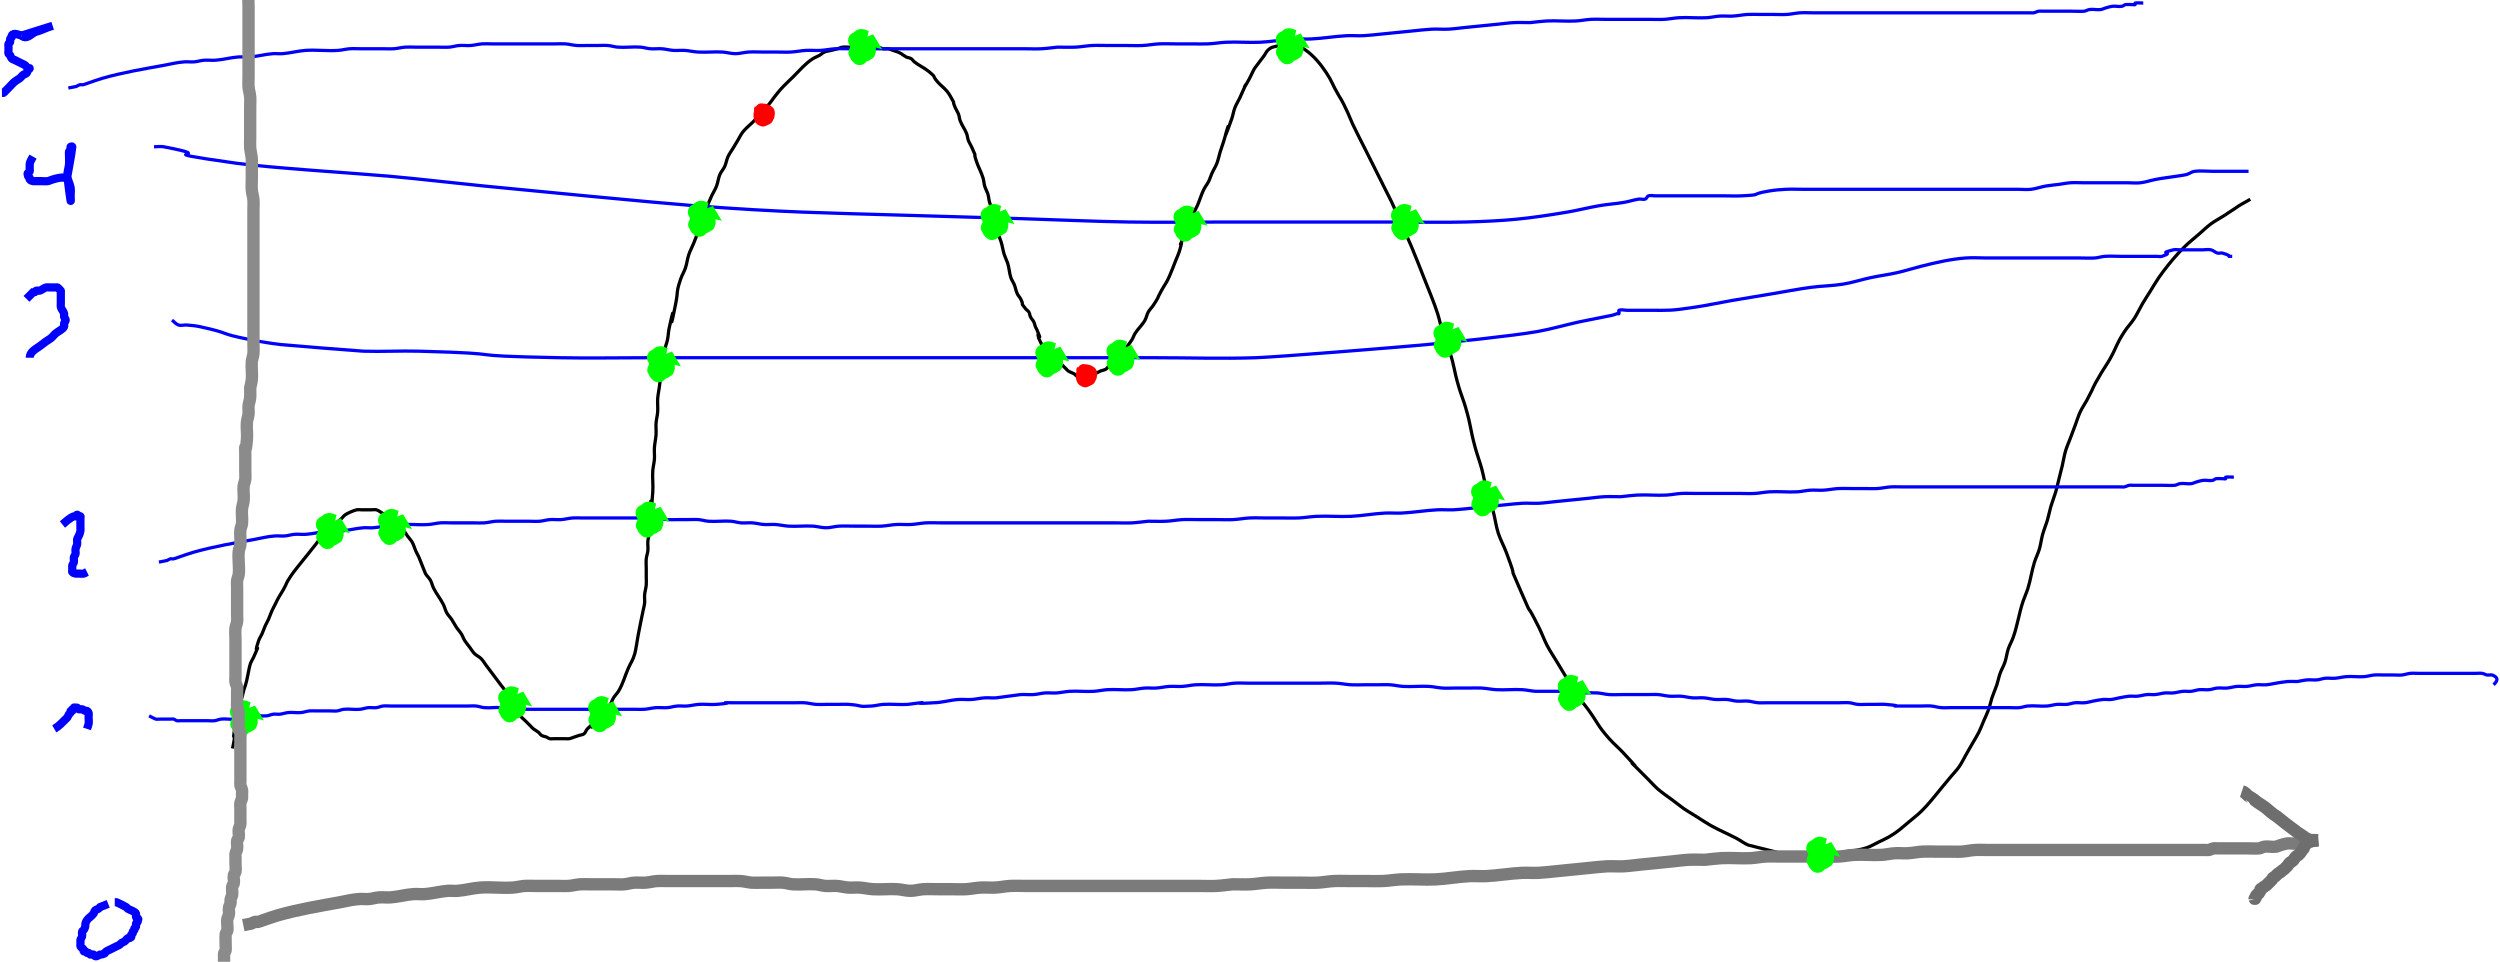 <?xml version="1.0" encoding="UTF-8" standalone="no"?>
<!-- Created with Inkscape (http://www.inkscape.org/) -->

<svg
   xmlns:dc="http://purl.org/dc/elements/1.1/"
   xmlns:cc="http://creativecommons.org/ns#"
   xmlns:rdf="http://www.w3.org/1999/02/22-rdf-syntax-ns#"
   xmlns:svg="http://www.w3.org/2000/svg"
   xmlns="http://www.w3.org/2000/svg"
   xmlns:sodipodi="http://sodipodi.sourceforge.net/DTD/sodipodi-0.dtd"
   xmlns:inkscape="http://www.inkscape.org/namespaces/inkscape"
   width="202.27mm"
   height="77.817mm"
   viewBox="0 0 202.27 77.817"
   version="1.1"
   id="svg4687"
   sodipodi:docname="cyclicshift.svg"
   inkscape:version="0.92.5 (2060ec1f9f, 2020-04-08)">
  <defs
     id="defs4681" />
  <sodipodi:namedview
     id="base"
     pagecolor="#ffffff"
     bordercolor="#666666"
     borderopacity="1.0"
     inkscape:pageopacity="0.0"
     inkscape:pageshadow="2"
     inkscape:zoom="2.8284271"
     inkscape:cx="171.58542"
     inkscape:cy="294.1023"
     inkscape:document-units="mm"
     inkscape:current-layer="layer1"
     showgrid="false"
     fit-margin-top="0.1"
     fit-margin-left="0.1"
     fit-margin-bottom="0.1"
     fit-margin-right="0.1"
     inkscape:window-width="1920"
     inkscape:window-height="1019"
     inkscape:window-x="0"
     inkscape:window-y="29"
     inkscape:window-maximized="1" />
  <g
     inkscape:label="Layer 1"
     inkscape:groupmode="layer"
     id="layer1"
     transform="translate(11.27,-89.199)">
    <path
       style="fill:none;stroke:#000000;stroke-width:0.265px;stroke-linecap:butt;stroke-linejoin:miter;stroke-opacity:1"
       d="m 7.541,149.759 c 0.044,-0.22 0.1,-0.439 0.132,-0.661 0.073,-0.514 -0.11,0 0,-0.661 0.023,-0.138 0.105,-0.26 0.132,-0.397 0.017,-0.086 -0.017,-0.178 0,-0.265 0.027,-0.137 0.105,-0.26 0.132,-0.397 0.017,-0.086 -0.017,-0.178 0,-0.265 0.027,-0.137 0.109,-0.259 0.132,-0.397 0.022,-0.131 -0.022,-0.266 0,-0.397 0.046,-0.275 0.188,-0.526 0.265,-0.794 0.05,-0.175 0.082,-0.354 0.132,-0.529 0.038,-0.134 0.094,-0.263 0.132,-0.397 0.161,-0.565 0.128,-0.577 0.265,-1.191 0.039,-0.177 0.068,-0.359 0.132,-0.529 0.069,-0.185 0.184,-0.349 0.265,-0.529 0.736,-1.656 -0.149,0.315 0.397,-1.323 0.062,-0.187 0.184,-0.349 0.265,-0.529 0.096,-0.217 0.168,-0.444 0.265,-0.661 0.08,-0.18 0.184,-0.349 0.265,-0.529 0.096,-0.217 0.168,-0.444 0.265,-0.661 0.08,-0.18 0.176,-0.353 0.265,-0.529 0.088,-0.176 0.169,-0.357 0.265,-0.529 0.125,-0.225 0.272,-0.437 0.397,-0.661 0.42,-0.757 0.11,-0.363 0.661,-1.191 0.189,-0.283 0.743,-0.961 0.926,-1.191 0.353,-0.441 0.712,-0.877 1.058,-1.323 0.205,-0.264 0.722,-0.986 0.926,-1.191 0.312,-0.312 0.724,-0.507 1.058,-0.794 0.142,-0.122 0.245,-0.288 0.397,-0.397 0.147,-0.105 0.701,-0.359 0.926,-0.397 0.13,-0.022 0.265,0 0.397,0 0.132,0 0.265,0 0.397,0 0.132,0 0.265,0 0.397,0 0.132,0 0.267,-0.026 0.397,0 0.145,0.029 0.604,0.359 0.661,0.397 0.265,0.176 0.549,0.326 0.794,0.529 0.144,0.12 0.265,0.265 0.397,0.397 0.132,0.132 0.277,0.253 0.397,0.397 0.102,0.122 0.172,0.268 0.265,0.397 0.128,0.179 0.29,0.336 0.397,0.529 0.115,0.208 0.168,0.444 0.265,0.661 0.08,0.18 0.184,0.349 0.265,0.529 0.004,0.01 0.528,1.32 0.529,1.323 0.107,0.193 0.29,0.336 0.397,0.529 0.115,0.208 0.158,0.449 0.265,0.661 0.23,0.46 0.564,0.863 0.794,1.323 0.106,0.212 0.149,0.454 0.265,0.661 0.107,0.193 0.275,0.346 0.397,0.529 0.143,0.214 0.254,0.448 0.397,0.661 0.122,0.183 0.28,0.342 0.397,0.529 0.105,0.167 0.16,0.362 0.265,0.529 0.117,0.187 0.265,0.353 0.397,0.529 0.132,0.176 0.241,0.373 0.397,0.529 0.156,0.156 0.373,0.241 0.529,0.397 0.156,0.156 0.265,0.353 0.397,0.529 0.265,0.353 0.529,0.706 0.794,1.058 0.132,0.176 0.265,0.353 0.397,0.529 0.132,0.176 0.28,0.342 0.397,0.529 0.105,0.167 0.16,0.362 0.265,0.529 0.473,0.757 0.288,0.273 0.661,0.926 0.098,0.171 0.15,0.369 0.265,0.529 0.109,0.152 0.265,0.265 0.397,0.397 0.132,0.132 0.265,0.265 0.397,0.397 0.088,0.088 0.167,0.187 0.265,0.265 0.124,0.099 0.273,0.165 0.397,0.265 0.097,0.078 0.158,0.2 0.265,0.265 0.12,0.072 0.267,0.081 0.397,0.132 0.092,0.037 0.168,0.113 0.265,0.132 0.13,0.026 0.265,0 0.397,0 0.265,0 0.529,0 0.794,0 0.132,0 0.266,0.022 0.397,0 0.138,-0.023 0.265,-0.088 0.397,-0.132 0.132,-0.044 0.265,-0.088 0.397,-0.132 0.132,-0.044 0.288,-0.045 0.397,-0.132 0.124,-0.099 0.152,-0.284 0.265,-0.397 1.041,-1.041 -0.29,0.639 0.794,-0.661 0.102,-0.122 0.163,-0.275 0.265,-0.397 0.541,-0.649 0.298,-0.133 0.794,-0.926 0.105,-0.167 0.16,-0.362 0.265,-0.529 0.117,-0.187 0.28,-0.342 0.397,-0.529 0.356,-0.569 0.523,-1.243 0.794,-1.852 0.241,-0.541 0.348,-0.587 0.529,-1.191 0.075,-0.251 0.226,-1.243 0.265,-1.455 0.121,-0.663 0.265,-1.323 0.397,-1.984 0.044,-0.22 0.11,-0.438 0.132,-0.661 0.022,-0.219 -0.02,-0.442 0,-0.661 0.024,-0.267 0.108,-0.527 0.132,-0.794 0.02,-0.22 0,-0.441 0,-0.661 0,-0.22 0,-0.441 0,-0.661 0,-0.265 -0.024,-0.53 0,-0.794 0.02,-0.224 0.112,-0.438 0.132,-0.661 0.024,-0.264 -0.024,-0.53 0,-0.794 0.02,-0.224 0.112,-0.438 0.132,-0.661 0.048,-0.527 -0.044,-1.06 0,-1.587 0.222,-2.66 0.05,1.284 0.265,-1.72 0.041,-0.572 -0.044,-1.148 0,-1.72 0.024,-0.311 0.11,-0.615 0.132,-0.926 0.022,-0.308 -0.021,-0.618 0,-0.926 0.024,-0.355 0.109,-0.704 0.132,-1.058 0.021,-0.308 -0.022,-0.618 0,-0.926 0.022,-0.311 0.112,-0.615 0.132,-0.926 0.023,-0.352 -0.023,-0.706 0,-1.058 0.021,-0.311 0.091,-0.617 0.132,-0.926 0.047,-0.352 0.085,-0.706 0.132,-1.058 0.041,-0.309 0.088,-0.617 0.132,-0.926 0.044,-0.309 0.067,-0.621 0.132,-0.926 0.067,-0.314 0.197,-0.612 0.265,-0.926 0.065,-0.305 0.067,-0.621 0.132,-0.926 0.733,-3.422 -0.231,1.816 0.529,-1.984 0.222,-1.108 0.013,-0.831 0.397,-1.984 0.106,-0.319 0.291,-0.607 0.397,-0.926 0.115,-0.345 0.15,-0.713 0.265,-1.058 0.106,-0.319 0.272,-0.614 0.397,-0.926 0.14,-0.35 0.278,-0.701 0.397,-1.058 0.624,-1.873 -0.142,0.022 0.661,-1.852 0.132,-0.309 0.256,-0.621 0.397,-0.926 0.124,-0.269 0.291,-0.518 0.397,-0.794 0.115,-0.3 0.141,-0.63 0.265,-0.926 0.099,-0.237 0.29,-0.427 0.397,-0.661 0.115,-0.254 0.149,-0.54 0.265,-0.794 0.106,-0.234 0.265,-0.441 0.397,-0.661 0.132,-0.22 0.265,-0.441 0.397,-0.661 0.132,-0.22 0.239,-0.459 0.397,-0.661 0.306,-0.394 0.727,-0.685 1.058,-1.058 0.188,-0.211 0.342,-0.45 0.529,-0.661 0.166,-0.186 0.365,-0.341 0.529,-0.529 0.145,-0.166 0.265,-0.353 0.397,-0.529 0.176,-0.22 0.342,-0.45 0.529,-0.661 0.331,-0.373 0.706,-0.706 1.058,-1.058 0.503,-0.503 0.978,-1.074 1.587,-1.455 0.167,-0.105 0.358,-0.167 0.529,-0.265 0.138,-0.079 0.251,-0.202 0.397,-0.265 0.167,-0.072 0.353,-0.088 0.529,-0.132 0.176,-0.044 0.354,-0.082 0.529,-0.132 0.134,-0.038 0.259,-0.113 0.397,-0.132 0.175,-0.025 0.353,0 0.529,0 0.441,0 0.882,0 1.323,0 0.265,0 0.529,0 0.794,0 0.088,0 0.178,-0.017 0.265,0 0.137,0.027 0.259,0.109 0.397,0.132 0.13,0.022 0.266,-0.022 0.397,0 0.138,0.023 0.265,0.088 0.397,0.132 0.284,0.095 0.418,0.119 0.661,0.265 0.136,0.082 0.255,0.193 0.397,0.265 0.125,0.062 0.277,0.061 0.397,0.132 0.107,0.064 0.167,0.187 0.265,0.265 0.362,0.289 0.837,0.499 1.191,0.794 0.632,0.527 0.188,0.226 0.661,0.794 0.24,0.287 0.554,0.506 0.794,0.794 0.102,0.122 0.186,0.259 0.265,0.397 0.501,0.878 0.079,0.184 0.397,0.926 0.078,0.181 0.195,0.345 0.265,0.529 0.064,0.17 0.068,0.359 0.132,0.529 0.138,0.369 0.391,0.689 0.529,1.058 0.064,0.17 0.068,0.359 0.132,0.529 0.069,0.185 0.184,0.349 0.265,0.529 0.552,1.242 0.039,0.116 0.397,1.191 0.15,0.451 0.393,0.868 0.529,1.323 0.065,0.215 0.068,0.446 0.132,0.661 0.068,0.227 0.196,0.434 0.265,0.661 0.065,0.215 0.068,0.446 0.132,0.661 0.068,0.227 0.196,0.434 0.265,0.661 0.129,0.431 0.167,0.884 0.265,1.323 0.211,0.951 0.037,0.11 0.397,1.191 0.115,0.345 0.15,0.713 0.265,1.058 0.075,0.225 0.189,0.436 0.265,0.661 0.129,0.386 0.136,0.805 0.265,1.191 0.062,0.187 0.187,0.348 0.265,0.529 0.11,0.256 0.14,0.544 0.265,0.794 0.071,0.142 0.193,0.255 0.265,0.397 0.326,0.652 -0.109,0.162 0.397,0.794 0.078,0.097 0.2,0.158 0.265,0.265 0.072,0.12 0.07,0.272 0.132,0.397 0.071,0.142 0.193,0.255 0.265,0.397 0.062,0.125 0.081,0.267 0.132,0.397 0.037,0.092 0.096,0.173 0.132,0.265 0.533,1.332 -0.103,-0.281 0.132,0.661 0.014,0.058 0.358,0.742 0.397,0.794 0.075,0.1 0.19,0.165 0.265,0.265 0.161,0.214 0.062,0.262 0.265,0.397 0.082,0.055 0.195,0.063 0.265,0.132 0.07,0.07 0.063,0.195 0.132,0.265 0.009,0.008 0.505,0.248 0.529,0.265 0.052,0.035 0.088,0.088 0.132,0.132 0.088,0.088 0.176,0.176 0.265,0.265 0.044,0.044 0.08,0.098 0.132,0.132 0.164,0.109 0.365,0.155 0.529,0.265 0.052,0.035 0.08,0.098 0.132,0.132 0.251,0.167 0.377,0.132 0.661,0.132 0.044,0 0.09,0.014 0.132,0 0.187,-0.062 0.346,-0.191 0.529,-0.265 0.129,-0.052 0.267,-0.081 0.397,-0.132 0.092,-0.037 0.173,-0.096 0.265,-0.132 0.129,-0.052 0.277,-0.061 0.397,-0.132 0.107,-0.064 0.167,-0.187 0.265,-0.265 0.52,-0.416 0.322,-0.096 0.794,-0.661 0.102,-0.122 0.172,-0.268 0.265,-0.397 0.256,-0.359 0.56,-0.684 0.794,-1.058 0.105,-0.167 0.16,-0.362 0.265,-0.529 0.234,-0.374 0.58,-0.673 0.794,-1.058 0.115,-0.208 0.149,-0.454 0.265,-0.661 0.107,-0.193 0.275,-0.346 0.397,-0.529 0.551,-0.827 0.241,-0.434 0.661,-1.191 0.371,-0.668 0.38,-0.556 0.661,-1.191 0.193,-0.434 0.353,-0.882 0.529,-1.323 0.088,-0.22 0.196,-0.434 0.265,-0.661 0.537,-1.789 -0.329,0.492 0.397,-1.323 0.784,-1.961 -0.212,0.478 0.529,-1.191 0.096,-0.217 0.168,-0.444 0.265,-0.661 0.08,-0.18 0.184,-0.349 0.265,-0.529 0.193,-0.434 0.317,-0.898 0.529,-1.323 0.115,-0.23 0.282,-0.431 0.397,-0.661 0.106,-0.212 0.166,-0.445 0.265,-0.661 0.122,-0.269 0.291,-0.518 0.397,-0.794 0.115,-0.3 0.17,-0.619 0.265,-0.926 0.082,-0.267 0.183,-0.527 0.265,-0.794 1.074,-3.49 -0.612,1.714 0.661,-1.852 0.108,-0.302 0.149,-0.626 0.265,-0.926 0.106,-0.276 0.273,-0.525 0.397,-0.794 1.119,-2.425 -0.251,0.329 0.794,-1.587 0.142,-0.26 0.245,-0.54 0.397,-0.794 7.93e-4,-0.001 0.79,-1.053 0.794,-1.058 0.092,-0.129 0.152,-0.284 0.265,-0.397 0.322,-0.322 0.501,-0.275 0.926,-0.397 0.134,-0.038 0.259,-0.113 0.397,-0.132 1.611,-0.23 3.002,1.575 3.704,2.778 0.149,0.256 0.257,0.533 0.397,0.794 0.687,1.275 0.413,0.601 1.058,1.984 0.142,0.304 0.255,0.622 0.397,0.926 0.334,0.715 0.706,1.411 1.058,2.117 0.529,1.058 1.058,2.117 1.588,3.175 0.176,0.353 0.361,0.701 0.529,1.058 0.185,0.393 0.353,0.794 0.529,1.191 0.353,0.794 0.721,1.581 1.058,2.381 0.369,0.875 0.706,1.764 1.058,2.646 0.332,0.83 0.789,1.933 1.058,2.778 0.152,0.479 0.244,0.976 0.397,1.455 0.156,0.492 0.373,0.963 0.529,1.455 0.506,1.591 0.312,1.391 0.794,3.043 0.156,0.535 0.373,1.052 0.529,1.587 0.504,1.728 0.313,1.52 0.794,3.307 0.156,0.579 0.373,1.141 0.529,1.72 0.153,0.568 0.244,1.152 0.397,1.72 0.156,0.579 0.373,1.141 0.529,1.72 0.153,0.568 0.218,1.159 0.397,1.72 0.175,0.546 0.46,1.051 0.661,1.587 1.124,2.997 -0.11,0.183 1.191,3.175 1.155,2.657 0.131,0.263 1.455,2.91 0.238,0.477 0.414,0.983 0.661,1.455 0.239,0.456 0.529,0.882 0.794,1.323 0.265,0.441 0.529,0.882 0.794,1.323 0.265,0.441 0.503,0.898 0.794,1.323 0.284,0.415 0.632,0.783 0.926,1.191 0.864,1.196 0.721,1.249 1.72,2.381 0.33,0.374 0.717,0.694 1.058,1.058 2.688,2.868 -0.931,-0.799 1.984,2.117 0.309,0.309 0.596,0.64 0.926,0.926 0.333,0.289 0.706,0.529 1.058,0.794 1.391,1.043 0.684,0.56 2.117,1.455 0.353,0.22 0.696,0.458 1.058,0.661 0.688,0.387 1.421,0.687 2.117,1.058 0.314,0.167 0.596,0.397 0.926,0.529 0.002,8e-4 2.101,0.525 2.117,0.529 0.31,0.083 0.608,0.222 0.926,0.265 0.35,0.047 0.706,-0.024 1.058,0 0.311,0.021 0.614,0.132 0.926,0.132 0.356,0 0.704,-0.109 1.058,-0.132 0.308,-0.021 0.62,0.044 0.926,0 0.318,-0.045 0.612,-0.197 0.926,-0.265 0.305,-0.065 0.621,-0.067 0.926,-0.132 0.908,-0.195 0.918,-0.26 1.72,-0.661 0.265,-0.132 0.538,-0.248 0.794,-0.397 0.72,-0.42 0.939,-0.651 1.587,-1.191 0.658,-0.549 0.89,-0.701 1.455,-1.323 0.463,-0.51 0.882,-1.058 1.323,-1.587 0.22,-0.265 0.441,-0.529 0.661,-0.794 0.22,-0.265 0.465,-0.511 0.661,-0.794 0.202,-0.292 0.353,-0.617 0.529,-0.926 0.176,-0.309 0.353,-0.617 0.529,-0.926 0.176,-0.309 0.37,-0.608 0.529,-0.926 0.15,-0.3 0.265,-0.617 0.397,-0.926 0.132,-0.309 0.284,-0.61 0.397,-0.926 0.108,-0.302 0.163,-0.621 0.265,-0.926 0.119,-0.357 0.278,-0.701 0.397,-1.058 0.102,-0.305 0.157,-0.624 0.265,-0.926 0.113,-0.316 0.291,-0.607 0.397,-0.926 0.115,-0.345 0.15,-0.713 0.265,-1.058 0.106,-0.319 0.284,-0.61 0.397,-0.926 0.338,-0.947 0.476,-1.956 0.794,-2.91 0.119,-0.357 0.284,-0.699 0.397,-1.058 0.217,-0.694 0.312,-1.423 0.529,-2.117 0.112,-0.36 0.291,-0.697 0.397,-1.058 0.115,-0.39 0.156,-0.799 0.265,-1.191 0.112,-0.403 0.279,-0.789 0.397,-1.191 0.103,-0.349 0.162,-0.709 0.265,-1.058 0.118,-0.401 0.279,-0.789 0.397,-1.191 0.103,-0.349 0.176,-0.706 0.265,-1.058 0.088,-0.353 0.181,-0.704 0.265,-1.058 0.093,-0.396 0.15,-0.801 0.265,-1.191 0.106,-0.361 0.265,-0.706 0.397,-1.058 0.132,-0.353 0.265,-0.706 0.397,-1.058 0.132,-0.353 0.238,-0.717 0.397,-1.058 0.15,-0.322 0.362,-0.612 0.529,-0.926 0.832,-1.56 0.223,-0.604 1.191,-2.249 0.211,-0.359 0.458,-0.696 0.661,-1.058 0.621,-1.103 0.466,-1.129 1.191,-2.249 0.24,-0.37 0.554,-0.688 0.794,-1.058 0.247,-0.381 0.431,-0.799 0.661,-1.191 0.211,-0.359 0.441,-0.706 0.661,-1.058 0.22,-0.353 0.426,-0.716 0.661,-1.058 0.436,-0.634 1.062,-1.415 1.587,-1.984 0.683,-0.74 0.942,-0.921 1.72,-1.587 0.309,-0.265 0.598,-0.553 0.926,-0.794 0.335,-0.246 0.709,-0.435 1.058,-0.661 1.872,-1.211 0.489,-0.393 2.117,-1.323"
       id="path4689"
       inkscape:connector-curvature="0" />
    <path
       style="fill:none;stroke:#0000ff;stroke-width:0.265px;stroke-linecap:butt;stroke-linejoin:miter;stroke-opacity:1"
       d="m 0.794,147.114 c 0.176,0.088 0.346,0.191 0.529,0.265 0.059,0.024 0.322,0 0.397,0 0.265,0 0.529,0 0.794,0 0.088,0 0.179,-0.021 0.265,0 0.096,0.024 0.169,0.108 0.265,0.132 0.086,0.021 0.176,0 0.265,0 0.088,0 0.176,0 0.265,0 0.353,0 0.706,0 1.058,0 0.309,0 0.617,0 0.926,0 0.176,0 0.354,0.022 0.529,0 0.18,-0.023 0.349,-0.11 0.529,-0.132 0.35,-0.044 0.708,0.044 1.058,0 0.18,-0.022 0.349,-0.11 0.529,-0.132 0.175,-0.022 0.355,0.025 0.529,0 0.138,-0.02 0.259,-0.113 0.397,-0.132 0.393,-0.056 0.796,0.044 1.191,0 0.181,-0.02 0.349,-0.11 0.529,-0.132 0.175,-0.022 0.354,0.019 0.529,0 0.223,-0.025 0.438,-0.107 0.661,-0.132 0.351,-0.039 0.708,0.039 1.058,0 0.223,-0.025 0.438,-0.107 0.661,-0.132 0.175,-0.019 0.353,0 0.529,0 0.397,0 0.794,0 1.191,0 0.176,0 0.354,0.022 0.529,0 0.18,-0.022 0.348,-0.112 0.529,-0.132 0.438,-0.049 0.884,0.044 1.323,0 0.224,-0.022 0.438,-0.11 0.661,-0.132 0.219,-0.022 0.442,0.024 0.661,0 0.181,-0.02 0.348,-0.112 0.529,-0.132 0.219,-0.024 0.441,0 0.661,0 0.176,0 0.353,0 0.529,0 0.617,0 1.235,0 1.852,0 1.058,0 2.117,0 3.175,0 0.22,0 0.441,0 0.661,0 0.22,0 0.442,-0.022 0.661,0 0.224,0.022 0.438,0.11 0.661,0.132 0.439,0.044 0.884,-0.044 1.323,0 0.224,0.022 0.438,0.11 0.661,0.132 0.219,0.022 0.441,0 0.661,0 0.706,0 1.411,0 2.117,0 1.94,0 3.881,0 5.821,0 0.529,0 1.058,0 1.587,0 0.265,0 0.53,0.02 0.794,0 0.311,-0.024 0.615,-0.11 0.926,-0.132 0.308,-0.022 0.618,0.024 0.926,0 0.267,-0.021 0.526,-0.11 0.794,-0.132 0.264,-0.022 0.53,0.02 0.794,0 0.311,-0.024 0.615,-0.106 0.926,-0.132 0.483,-0.04 0.972,0.04 1.455,0 2.109,-0.176 -0.515,-0.132 1.587,-0.132 1.323,0 2.646,0 3.969,0 0.265,0 0.529,0 0.794,0 0.265,0 0.53,-0.02 0.794,0 0.311,0.024 0.615,0.108 0.926,0.132 0.264,0.02 0.529,0 0.794,0 0.309,0 0.617,0 0.926,0 0.309,0 0.618,-0.022 0.926,0 1.222,0.087 0.624,0.22 1.852,0.132 0.311,-0.022 0.615,-0.112 0.926,-0.132 0.659,-0.044 1.326,0.044 1.984,0 2.833,-0.354 -0.711,0.044 2.117,-0.132 0.67,-0.013 1.319,-0.22 1.984,-0.265 0.352,-0.024 0.706,0.022 1.058,0 0.355,-0.022 0.704,-0.109 1.058,-0.132 0.308,-0.021 0.618,0.021 0.926,0 0.066,-0.004 1.918,-0.26 1.984,-0.265 0.352,-0.024 0.706,0.024 1.058,0 0.311,-0.021 0.615,-0.11 0.926,-0.132 0.308,-0.022 0.618,0.021 0.926,0 0.355,-0.024 0.704,-0.11 1.058,-0.132 0.66,-0.041 1.324,0.044 1.984,0 0.355,-0.024 0.704,-0.109 1.058,-0.132 0.66,-0.044 1.324,0.041 1.984,0 0.355,-0.022 0.704,-0.109 1.058,-0.132 0.308,-0.021 0.618,0.021 0.926,0 0.355,-0.024 0.704,-0.11 1.058,-0.132 0.352,-0.022 0.706,0.022 1.058,0 0.355,-0.022 0.704,-0.11 1.058,-0.132 0.704,-0.044 1.412,0.044 2.117,0 0.355,-0.022 0.704,-0.11 1.058,-0.132 0.352,-0.022 0.706,0 1.058,0 1.058,0 2.117,0 3.175,0 0.882,0 1.764,0 2.646,0 0.441,0 0.883,-0.023 1.323,0 0.399,0.021 0.792,0.109 1.191,0.132 0.352,0.021 0.706,0 1.058,0 0.353,0 0.706,0 1.058,0 0.353,0 0.706,-0.022 1.058,0 0.355,0.022 0.704,0.11 1.058,0.132 0.704,0.044 1.412,-0.044 2.117,0 0.355,0.022 0.704,0.11 1.058,0.132 0.352,0.022 0.706,0 1.058,0 0.353,0 0.706,0 1.058,0 0.353,0 0.706,-0.021 1.058,0 0.399,0.023 0.792,0.109 1.191,0.132 0.704,0.041 1.412,-0.044 2.117,0 0.355,0.022 0.704,0.109 1.058,0.132 0.066,0.004 1.918,-0.004 1.984,0 0.311,0.021 0.615,0.112 0.926,0.132 0.704,0.047 1.413,-0.047 2.117,0 0.311,0.021 0.615,0.112 0.926,0.132 0.352,0.024 0.706,0 1.058,0 0.661,0 1.323,0 1.984,0 0.309,0 0.618,-0.022 0.926,0 0.311,0.022 0.615,0.11 0.926,0.132 0.308,0.022 0.618,-0.022 0.926,0 0.311,0.022 0.615,0.11 0.926,0.132 0.308,0.022 0.618,-0.022 0.926,0 0.311,0.022 0.615,0.11 0.926,0.132 0.308,0.022 0.618,-0.024 0.926,0 0.267,0.021 0.526,0.112 0.794,0.132 0.308,0.024 0.618,-0.024 0.926,0 0.267,0.021 0.526,0.11 0.794,0.132 0.264,0.022 0.529,0 0.794,0 0.309,0 0.617,0 0.926,0 1.367,0 2.734,0 4.101,0 0.265,0 0.529,0 0.794,0 0.265,0 0.53,-0.024 0.794,0 0.224,0.02 0.438,0.112 0.661,0.132 0.264,0.024 0.529,0 0.794,0 0.22,0 0.441,0 0.661,0 0.265,0 0.53,-0.022 0.794,0 2.022,0.169 -0.306,0.132 1.455,0.132 0.485,0 0.97,0 1.455,0 0.265,0 0.53,-0.022 0.794,0 0.267,0.022 0.526,0.11 0.794,0.132 0.264,0.022 0.529,0 0.794,0 0.265,0 0.529,0 0.794,0 0.794,0 1.587,0 2.381,0 0.529,0 1.058,0 1.587,0 0.265,0 0.53,0.024 0.794,0 0.224,-0.02 0.438,-0.112 0.661,-0.132 0.527,-0.048 1.06,0.044 1.587,0 0.267,-0.022 0.526,-0.11 0.794,-0.132 0.264,-0.022 0.53,0.024 0.794,0 0.224,-0.02 0.438,-0.112 0.661,-0.132 0.264,-0.024 0.53,0.024 0.794,0 0.224,-0.02 0.44,-0.092 0.661,-0.132 0.264,-0.048 0.527,-0.108 0.794,-0.132 0.22,-0.02 0.442,0.022 0.661,0 0.224,-0.022 0.441,-0.088 0.661,-0.132 0.265,-0.044 0.527,-0.108 0.794,-0.132 0.22,-0.02 0.442,0.02 0.661,0 0.267,-0.024 0.527,-0.108 0.794,-0.132 0.22,-0.02 0.442,0.02 0.661,0 0.267,-0.024 0.527,-0.108 0.794,-0.132 0.22,-0.02 0.442,0.02 0.661,0 0.267,-0.024 0.527,-0.108 0.794,-0.132 0.22,-0.02 0.442,0.022 0.661,0 0.224,-0.022 0.438,-0.112 0.661,-0.132 0.263,-0.024 0.53,0.024 0.794,0 0.224,-0.02 0.438,-0.112 0.661,-0.132 0.263,-0.024 0.53,0.022 0.794,0 0.267,-0.022 0.526,-0.11 0.794,-0.132 0.264,-0.022 0.53,0.022 0.794,0 0.267,-0.022 0.526,-0.11 0.794,-0.132 0.264,-0.022 0.53,0.022 0.794,0 0.267,-0.022 0.529,-0.088 0.794,-0.132 0.309,-0.044 0.615,-0.108 0.926,-0.132 0.264,-0.02 0.529,0 0.794,0 0.265,-0.044 0.526,-0.11 0.794,-0.132 0.264,-0.022 0.53,0.024 0.794,0 0.224,-0.02 0.438,-0.112 0.661,-0.132 0.263,-0.024 0.53,0.02 0.794,0 0.311,-0.024 0.615,-0.108 0.926,-0.132 0.484,-0.037 0.972,0.044 1.455,0 0.267,-0.024 0.526,-0.11 0.794,-0.132 0.264,-0.022 0.529,0 0.794,0 0.265,0 0.529,0 0.794,0 0.22,0 0.442,0.022 0.661,0 0.224,-0.022 0.438,-0.11 0.661,-0.132 0.219,-0.022 0.441,0 0.661,0 0.265,0 0.529,0 0.794,0 1.102,0 2.205,0 3.307,0 0.176,0 0.353,0 0.529,0 0.176,0 0.355,-0.025 0.529,0 0.138,0.02 0.259,0.109 0.397,0.132 0.13,0.022 0.267,-0.026 0.397,0 0.097,0.019 0.183,0.078 0.265,0.132 0.293,0.195 0.049,0.48 -0.132,0.661"
       id="path4695"
       inkscape:connector-curvature="0" />
    <path
       style="fill:none;stroke:#0000f6;stroke-width:0.265px;stroke-linecap:butt;stroke-linejoin:miter;stroke-opacity:1"
       d="m 1.587,134.678 c 0.22,-0.044 0.441,-0.088 0.661,-0.132 0.088,-0.044 0.169,-0.108 0.265,-0.132 0.086,-0.021 0.178,0.017 0.265,0 0.137,-0.027 0.265,-0.088 0.397,-0.132 0.395,-0.132 0.79,-0.282 1.191,-0.397 1.646,-0.47 3.346,-0.753 5.027,-1.058 0.614,-0.112 0.928,-0.214 1.587,-0.265 0.264,-0.02 0.53,0.022 0.794,0 0.267,-0.022 0.526,-0.112 0.794,-0.132 0.308,-0.024 0.618,0.022 0.926,0 0.622,-0.044 1.23,-0.22 1.852,-0.265 0.308,-0.022 0.618,0.022 0.926,0 0.622,-0.044 1.23,-0.217 1.852,-0.265 0.264,-0.02 0.53,0.02 0.794,0 0.622,-0.048 1.23,-0.22 1.852,-0.265 0.877,-0.063 1.768,0.063 2.646,0 0.311,-0.022 0.615,-0.11 0.926,-0.132 0.308,-0.022 0.617,0 0.926,0 0.617,0 1.235,0 1.852,0 0.265,0 0.53,0.02 0.794,0 0.311,-0.024 0.615,-0.108 0.926,-0.132 0.264,-0.02 0.529,0 0.794,0 0.617,0 1.235,0 1.852,0 0.309,0 0.618,0.024 0.926,0 0.267,-0.021 0.526,-0.112 0.794,-0.132 0.308,-0.024 0.618,0.022 0.926,0 0.311,-0.022 0.615,-0.108 0.926,-0.132 0.264,-0.02 0.529,0 0.794,0 0.309,0 0.617,0 0.926,0 0.838,0 1.676,0 2.514,0 0.573,0 1.147,0 1.72,0 0.265,0 0.53,-0.02 0.794,0 0.311,0.024 0.615,0.108 0.926,0.132 0.264,0.02 0.529,0 0.794,0 0.265,0 0.529,0 0.794,0 0.309,0 0.618,-0.024 0.926,0 0.267,0.021 0.526,0.112 0.794,0.132 0.616,0.047 1.237,-0.047 1.852,0 0.267,0.021 0.526,0.112 0.794,0.132 0.308,0.024 0.618,-0.022 0.926,0 0.311,0.022 0.615,0.11 0.926,0.132 0.308,0.022 0.618,-0.021 0.926,0 0.355,0.024 0.704,0.109 1.058,0.132 0.66,0.044 1.324,-0.041 1.984,0 0.355,0.022 0.703,0.132 1.058,0.132 0.356,0 0.703,-0.111 1.058,-0.132 0.396,-0.023 0.794,0 1.191,0 0.353,0 0.706,0 1.058,0 0.397,0 0.794,0.022 1.191,0 0.399,-0.022 0.792,-0.11 1.191,-0.132 0.396,-0.022 0.794,0.022 1.191,0 0.399,-0.022 0.792,-0.11 1.191,-0.132 0.396,-0.022 0.794,0 1.191,0 0.838,0 1.676,0 2.514,0 2.955,0 5.909,0 8.864,0 0.926,0 1.852,0 2.778,0 0.441,0 0.882,0.022 1.323,0 0.443,-0.022 0.882,-0.088 1.323,-0.132 0.485,0 0.971,0.023 1.455,0 0.443,-0.021 0.88,-0.11 1.323,-0.132 0.44,-0.022 0.882,0 1.323,0 0.485,0 0.97,0 1.455,0 0.441,0 0.882,0.022 1.323,0 0.443,-0.022 0.88,-0.11 1.323,-0.132 0.44,-0.022 0.882,0 1.323,0 0.441,0 0.882,0 1.323,0 0.441,0 0.882,0.021 1.323,0 0.487,-0.023 0.969,-0.109 1.455,-0.132 0.925,-0.044 1.853,0.044 2.778,0 0.929,-0.044 1.849,-0.22 2.778,-0.265 0.44,-0.021 0.882,0.021 1.323,0 0.973,-0.046 1.937,-0.218 2.91,-0.265 0.44,-0.021 0.882,0.021 1.323,0 0.487,-0.023 0.97,-0.086 1.455,-0.132 0.882,-0.084 1.763,-0.181 2.646,-0.265 0.485,-0.046 0.969,-0.109 1.455,-0.132 0.44,-0.021 0.882,0.022 1.323,0 0.443,-0.022 0.882,-0.088 1.323,-0.132 0.882,-0.088 1.764,-0.176 2.646,-0.265 0.441,-0.044 0.88,-0.11 1.323,-0.132 0.44,-0.022 0.882,0 1.323,0 0.441,-0.044 0.88,-0.109 1.323,-0.132 0.793,-0.042 1.589,0.044 2.381,0 0.399,-0.022 0.792,-0.11 1.191,-0.132 0.396,-0.022 0.794,0 1.191,0 0.397,0 0.794,0 1.191,0 0.794,0 1.587,0 2.381,0 0.397,0 0.794,0.022 1.191,0 0.399,-0.022 0.792,-0.109 1.191,-0.132 0.748,-0.044 1.501,0.044 2.249,0 0.355,-0.021 0.704,-0.11 1.058,-0.132 0.352,-0.022 0.706,0.021 1.058,0 0.399,-0.023 0.792,-0.109 1.191,-0.132 0.352,-0.021 0.706,0 1.058,0 0.353,0 0.706,0 1.058,0 0.353,0 0.706,0.022 1.058,0 0.355,-0.022 0.704,-0.11 1.058,-0.132 0.352,-0.022 0.706,0 1.058,0 0.97,0 1.94,0 2.91,0 2.602,0 5.203,0 7.805,0 1.632,0 3.263,0 4.895,0 0.485,0 0.97,0 1.455,0 0.176,0 0.353,0 0.529,0 0.088,0 0.178,0.017 0.265,0 0.137,-0.027 0.26,-0.105 0.397,-0.132 0.086,-0.017 0.176,0 0.265,0 0.176,0 0.353,0 0.529,0 0.617,0 1.235,0 1.852,0 0.201,0 0.881,0.03 1.058,0 0.138,-0.023 0.259,-0.109 0.397,-0.132 0.304,-0.051 0.62,0.044 0.926,0 0.138,-0.02 0.263,-0.094 0.397,-0.132 0.175,-0.05 0.349,-0.107 0.529,-0.132 0.262,-0.037 0.534,0.052 0.794,0 0.097,-0.019 0.169,-0.108 0.265,-0.132 0.12,-0.03 0.508,0 0.661,0 0.044,0 0.101,0.031 0.132,0 0.031,-0.031 -0.039,-0.113 0,-0.132 0.044,-0.022 0.56,0 0.661,0"
       id="path5240"
       inkscape:connector-curvature="0" />
    <path
       style="fill:none;stroke:#0000ff;stroke-width:0.265px;stroke-linecap:butt;stroke-linejoin:miter;stroke-opacity:1"
       d="m 2.646,115.099 c 0.176,0.132 0.32,0.327 0.529,0.397 0.209,0.07 0.442,-0.017 0.661,0 0.354,0.027 0.711,0.057 1.058,0.132 2.775,0.603 1.227,0.483 4.101,1.058 0.832,0.166 1.671,0.299 2.514,0.397 0.421,0.049 6.338,0.52 6.615,0.529 1.498,0.05 2.999,-0.041 4.498,0 8.435,0.228 2.244,0.347 11.377,0.529 2.381,0.048 4.763,0 7.144,0 2.469,0 4.939,0 7.408,0 8.29,0 16.581,0 24.871,0 2.91,0 5.821,0 8.731,0 2.734,0 5.47,0.093 8.202,0 1.795,-0.061 11.574,-0.855 13.758,-1.058 1.681,-0.156 7.059,-0.712 8.996,-1.058 1.158,-0.207 2.29,-0.544 3.44,-0.794 0.879,-0.191 1.767,-0.338 2.646,-0.529 0.136,-0.03 0.262,-0.099 0.397,-0.132 0.043,-0.011 0.113,0.039 0.132,0 0.039,-0.079 -0.082,-0.232 0,-0.265 0.205,-0.082 0.441,0 0.661,0 0.573,0 1.147,0 1.72,0 1.803,0 1.715,0.054 3.836,-0.265 0.975,-0.146 1.939,-0.36 2.91,-0.529 1.057,-0.184 2.117,-0.353 3.175,-0.529 1.058,-0.176 2.112,-0.384 3.175,-0.529 0.878,-0.12 1.771,-0.123 2.646,-0.265 0.76,-0.123 1.496,-0.369 2.249,-0.529 0.702,-0.149 1.416,-0.239 2.117,-0.397 0.668,-0.151 1.32,-0.363 1.984,-0.529 1.175,-0.294 2.359,-0.572 3.572,-0.661 0.572,-0.042 1.147,0 1.72,0 1.764,0 3.528,0 5.292,0 0.75,0 1.499,0 2.249,0 0.397,0 0.795,0.026 1.191,0 0.268,-0.018 0.526,-0.112 0.794,-0.132 0.44,-0.034 0.882,0 1.323,0 0.75,0 1.499,0 2.249,0 0.22,0 0.441,0 0.661,0 0.132,0 0.271,0.042 0.397,0 1.181,-0.394 -0.514,-0.169 0.926,-0.529 0.171,-0.043 0.353,0 0.529,0 0.265,0 0.529,0 0.794,0 0.353,0 0.706,0 1.058,0 0.22,0 0.446,-0.048 0.661,0 0.193,0.043 0.34,0.21 0.529,0.265 0.127,0.036 0.27,-0.036 0.397,0 1.064,0.304 0.128,0.265 0.794,0.265"
       id="path5242"
       inkscape:connector-curvature="0" />
    <path
       style="fill:none;stroke:#0000ff;stroke-width:0.265px;stroke-linecap:butt;stroke-linejoin:miter;stroke-opacity:1"
       d="m 1.191,101.076 c 0.265,0 0.534,-0.05 0.794,0 5.085,0.969 -2.194,0.194 5.821,1.323 2.659,0.375 10.113,0.847 12.435,1.058 2.561,0.233 5.114,0.538 7.673,0.794 2.782,0.278 14.328,1.393 16.933,1.587 7.579,0.566 10.184,0.569 17.727,0.794 2.999,0.089 5.997,0.174 8.996,0.265 2.822,0.086 5.643,0.219 8.467,0.265 2.645,0.043 5.292,0 7.938,0 4.586,0 9.172,0 13.758,0 1.852,0 3.705,0.049 5.556,0 3.352,-0.088 4.996,-0.259 8.202,-0.794 0.887,-0.148 1.759,-0.377 2.646,-0.529 0.658,-0.113 1.326,-0.155 1.984,-0.265 0.401,-0.067 0.789,-0.203 1.191,-0.265 0.174,-0.027 0.362,0.056 0.529,0 0.118,-0.039 0.146,-0.225 0.265,-0.265 0.167,-0.056 0.353,0 0.529,0 0.617,0 1.235,0 1.852,0 1.235,0 2.469,0 3.704,0 0.485,0 0.971,0.024 1.455,0 1.873,-0.094 0.511,-0.107 2.249,-0.397 0.437,-0.073 0.88,-0.111 1.323,-0.132 0.485,-0.023 0.97,0 1.455,0 0.75,0 1.499,0 2.249,0 2.955,0 5.909,0 8.864,0 1.676,0 3.351,0 5.027,0 0.397,0 0.794,0 1.191,0 0.353,0 0.708,0.041 1.058,0 0.404,-0.048 0.79,-0.194 1.191,-0.265 0.35,-0.062 0.706,-0.085 1.058,-0.132 0.309,-0.041 0.615,-0.112 0.926,-0.132 0.352,-0.024 0.706,0 1.058,0 1.191,0 2.381,0 3.572,0 0.353,0 0.708,0.041 1.058,0 0.404,-0.048 0.792,-0.185 1.191,-0.265 0.263,-0.053 0.529,-0.091 0.794,-0.132 0.16,-0.025 1.506,-0.206 1.72,-0.265 0.229,-0.062 0.426,-0.235 0.661,-0.265 0.481,-0.06 0.97,0 1.455,0 0.97,0 1.94,0 2.91,0"
       id="path5244"
       inkscape:connector-curvature="0" />
    <path
       style="fill:none;stroke:#00ff00;stroke-width:1.165;stroke-linecap:butt;stroke-linejoin:miter;stroke-miterlimit:4;stroke-dasharray:none;stroke-opacity:1"
       d="m 8.864,146.584 c -0.252,-0.063 -0.517,-0.29 -0.661,0 -0.02,0.039 0.031,0.101 0,0.132 -0.062,0.062 -0.202,-0.062 -0.265,0 -0.031,0.031 -0.031,0.101 0,0.132 0.031,0.031 0.101,-0.031 0.132,0 0.031,0.031 0,0.088 0,0.132 0,0.071 0.019,0.624 0,0.661 -0.028,0.056 -0.132,0.07 -0.132,0.132 0,0.062 0.104,0.076 0.132,0.132 0.02,0.039 -0.031,0.101 0,0.132 0.031,0.031 0.101,-0.031 0.132,0 0.031,0.031 -0.031,0.101 0,0.132 0.031,0.031 0.101,0.031 0.132,0 0.031,-0.031 -0.031,-0.101 0,-0.132 0.031,-0.031 0.093,0.02 0.132,0 0.056,-0.028 0.077,-0.104 0.132,-0.132 0.039,-0.02 0.093,0.02 0.132,0 0.551,-0.275 -0.141,0.009 0.132,-0.265 0.031,-0.031 0.101,0.031 0.132,0 0.031,-0.031 0,-0.088 0,-0.132 0,-0.443 0.003,-0.384 -0.132,-0.926 z"
       id="path5246"
       inkscape:connector-curvature="0" />
    <path
       style="fill:none;stroke:#00ff00;stroke-width:1.165;stroke-linecap:butt;stroke-linejoin:miter;stroke-miterlimit:4;stroke-dasharray:none;stroke-opacity:1"
       d="m 15.815,131.431 c -0.252,-0.063 -0.517,-0.29 -0.661,0 -0.02,0.039 0.031,0.101 0,0.132 -0.062,0.062 -0.202,-0.062 -0.265,0 -0.031,0.031 -0.031,0.101 0,0.132 0.031,0.031 0.101,-0.031 0.132,0 0.031,0.031 0,0.088 0,0.132 0,0.071 0.019,0.624 0,0.661 -0.028,0.056 -0.132,0.07 -0.132,0.132 0,0.062 0.104,0.076 0.132,0.132 0.02,0.039 -0.031,0.101 0,0.132 0.031,0.031 0.101,-0.031 0.132,0 0.031,0.031 -0.031,0.101 0,0.132 0.031,0.031 0.101,0.031 0.132,0 0.031,-0.031 -0.031,-0.101 0,-0.132 0.031,-0.031 0.093,0.02 0.132,0 0.056,-0.028 0.077,-0.104 0.132,-0.132 0.039,-0.02 0.093,0.02 0.132,0 0.551,-0.275 -0.141,0.009 0.132,-0.265 0.031,-0.031 0.101,0.031 0.132,0 0.031,-0.031 0,-0.088 0,-0.132 0,-0.443 0.003,-0.384 -0.132,-0.926 z"
       id="path5246-6"
       inkscape:connector-curvature="0" />
    <path
       style="fill:none;stroke:#00ff00;stroke-width:1.165;stroke-linecap:butt;stroke-linejoin:miter;stroke-miterlimit:4;stroke-dasharray:none;stroke-opacity:1"
       d="m 20.842,131.101 c -0.252,-0.063 -0.517,-0.29 -0.661,0 -0.02,0.039 0.031,0.101 0,0.132 -0.062,0.062 -0.202,-0.062 -0.265,0 -0.031,0.031 -0.031,0.101 0,0.132 0.031,0.031 0.101,-0.031 0.132,0 0.031,0.031 0,0.088 0,0.132 0,0.071 0.019,0.624 0,0.661 -0.028,0.056 -0.132,0.07 -0.132,0.132 0,0.062 0.104,0.076 0.132,0.132 0.02,0.039 -0.031,0.101 0,0.132 0.031,0.031 0.101,-0.031 0.132,0 0.031,0.031 -0.031,0.101 0,0.132 0.031,0.031 0.101,0.031 0.132,0 0.031,-0.031 -0.031,-0.101 0,-0.132 0.031,-0.031 0.093,0.02 0.132,0 0.056,-0.028 0.077,-0.104 0.132,-0.132 0.039,-0.02 0.093,0.02 0.132,0 0.551,-0.275 -0.141,0.009 0.132,-0.265 0.031,-0.031 0.101,0.031 0.132,0 0.031,-0.031 0,-0.088 0,-0.132 0,-0.443 0.003,-0.384 -0.132,-0.926 z"
       id="path5246-0"
       inkscape:connector-curvature="0" />
    <path
       style="fill:none;stroke:#00ff00;stroke-width:1.165;stroke-linecap:butt;stroke-linejoin:miter;stroke-miterlimit:4;stroke-dasharray:none;stroke-opacity:1"
       d="m 30.565,145.454 c -0.252,-0.063 -0.517,-0.29 -0.661,0 -0.02,0.039 0.031,0.101 0,0.132 -0.062,0.062 -0.202,-0.062 -0.265,0 -0.031,0.031 -0.031,0.101 0,0.132 0.031,0.031 0.101,-0.031 0.132,0 0.031,0.031 0,0.088 0,0.132 0,0.071 0.019,0.624 0,0.661 -0.028,0.056 -0.132,0.07 -0.132,0.132 0,0.062 0.104,0.076 0.132,0.132 0.02,0.039 -0.031,0.101 0,0.132 0.031,0.031 0.101,-0.031 0.132,0 0.031,0.031 -0.031,0.101 0,0.132 0.031,0.031 0.101,0.031 0.132,0 0.031,-0.031 -0.031,-0.101 0,-0.132 0.031,-0.031 0.093,0.02 0.132,0 0.056,-0.028 0.077,-0.104 0.132,-0.132 0.039,-0.02 0.093,0.02 0.132,0 0.551,-0.275 -0.141,0.009 0.132,-0.265 0.031,-0.031 0.101,0.031 0.132,0 0.031,-0.031 0,-0.088 0,-0.132 0,-0.443 0.003,-0.384 -0.132,-0.926 z"
       id="path5246-62"
       inkscape:connector-curvature="0" />
    <path
       style="fill:none;stroke:#00ff00;stroke-width:1.165;stroke-linecap:butt;stroke-linejoin:miter;stroke-miterlimit:4;stroke-dasharray:none;stroke-opacity:1"
       d="m 37.841,146.248 c -0.252,-0.063 -0.517,-0.29 -0.661,0 -0.02,0.039 0.031,0.101 0,0.132 -0.062,0.062 -0.202,-0.062 -0.265,0 -0.031,0.031 -0.031,0.101 0,0.132 0.031,0.031 0.101,-0.031 0.132,0 0.031,0.031 0,0.088 0,0.132 0,0.071 0.019,0.624 0,0.661 -0.028,0.056 -0.132,0.07 -0.132,0.132 0,0.062 0.104,0.076 0.132,0.132 0.02,0.039 -0.031,0.101 0,0.132 0.031,0.031 0.101,-0.031 0.132,0 0.031,0.031 -0.031,0.101 0,0.132 0.031,0.031 0.101,0.031 0.132,0 0.031,-0.031 -0.031,-0.101 0,-0.132 0.031,-0.031 0.093,0.02 0.132,0 0.056,-0.028 0.077,-0.104 0.132,-0.132 0.039,-0.02 0.093,0.02 0.132,0 0.551,-0.275 -0.141,0.009 0.132,-0.265 0.031,-0.031 0.101,0.031 0.132,0 0.031,-0.031 0,-0.088 0,-0.132 0,-0.443 0.003,-0.384 -0.132,-0.926 z"
       id="path5246-61"
       inkscape:connector-curvature="0" />
    <path
       style="fill:none;stroke:#00ff00;stroke-width:1.165;stroke-linecap:butt;stroke-linejoin:miter;stroke-miterlimit:4;stroke-dasharray:none;stroke-opacity:1"
       d="m 41.678,130.505 c -0.252,-0.063 -0.517,-0.29 -0.661,0 -0.02,0.039 0.031,0.101 0,0.132 -0.062,0.062 -0.202,-0.062 -0.265,0 -0.031,0.031 -0.031,0.101 0,0.132 0.031,0.031 0.101,-0.031 0.132,0 0.031,0.031 0,0.088 0,0.132 0,0.071 0.019,0.624 0,0.661 -0.028,0.056 -0.132,0.07 -0.132,0.132 0,0.062 0.104,0.076 0.132,0.132 0.02,0.039 -0.031,0.101 0,0.132 0.031,0.031 0.101,-0.031 0.132,0 0.031,0.031 -0.031,0.101 0,0.132 0.031,0.031 0.101,0.031 0.132,0 0.031,-0.031 -0.031,-0.101 0,-0.132 0.031,-0.031 0.093,0.02 0.132,0 0.056,-0.028 0.077,-0.104 0.132,-0.132 0.039,-0.02 0.093,0.02 0.132,0 0.551,-0.275 -0.141,0.009 0.132,-0.265 0.031,-0.031 0.101,0.031 0.132,0 0.031,-0.031 0,-0.088 0,-0.132 0,-0.443 0.003,-0.384 -0.132,-0.926 z"
       id="path5246-8"
       inkscape:connector-curvature="0" />
    <path
       style="fill:none;stroke:#00ff00;stroke-width:1.165;stroke-linecap:butt;stroke-linejoin:miter;stroke-miterlimit:4;stroke-dasharray:none;stroke-opacity:1"
       d="m 42.604,117.938 c -0.252,-0.063 -0.517,-0.29 -0.661,0 -0.02,0.039 0.031,0.101 0,0.132 -0.062,0.062 -0.202,-0.062 -0.265,0 -0.031,0.031 -0.031,0.101 0,0.132 0.031,0.031 0.101,-0.031 0.132,0 0.031,0.031 0,0.088 0,0.132 0,0.071 0.019,0.624 0,0.661 -0.028,0.056 -0.132,0.07 -0.132,0.132 0,0.062 0.104,0.076 0.132,0.132 0.02,0.039 -0.031,0.101 0,0.132 0.031,0.031 0.101,-0.031 0.132,0 0.031,0.031 -0.031,0.101 0,0.132 0.031,0.031 0.101,0.031 0.132,0 0.031,-0.031 -0.031,-0.101 0,-0.132 0.031,-0.031 0.093,0.02 0.132,0 0.056,-0.028 0.077,-0.104 0.132,-0.132 0.039,-0.02 0.093,0.02 0.132,0 0.551,-0.275 -0.141,0.009 0.132,-0.265 0.031,-0.031 0.101,0.031 0.132,0 0.031,-0.031 0,-0.088 0,-0.132 0,-0.443 0.003,-0.384 -0.132,-0.926 z"
       id="path5246-7"
       inkscape:connector-curvature="0" />
    <path
       style="fill:none;stroke:#00ff00;stroke-width:1.165;stroke-linecap:butt;stroke-linejoin:miter;stroke-miterlimit:4;stroke-dasharray:none;stroke-opacity:1"
       d="m 45.911,106.164 c -0.252,-0.063 -0.517,-0.29 -0.661,0 -0.02,0.039 0.031,0.101 0,0.132 -0.062,0.062 -0.202,-0.062 -0.265,0 -0.031,0.031 -0.031,0.101 0,0.132 0.031,0.031 0.101,-0.031 0.132,0 0.031,0.031 0,0.088 0,0.132 0,0.071 0.019,0.624 0,0.661 -0.028,0.056 -0.132,0.07 -0.132,0.132 0,0.062 0.104,0.076 0.132,0.132 0.02,0.039 -0.031,0.101 0,0.132 0.031,0.031 0.101,-0.031 0.132,0 0.031,0.031 -0.031,0.101 0,0.132 0.031,0.031 0.101,0.031 0.132,0 0.031,-0.031 -0.031,-0.101 0,-0.132 0.031,-0.031 0.093,0.02 0.132,0 0.056,-0.028 0.077,-0.104 0.132,-0.132 0.039,-0.02 0.093,0.02 0.132,0 0.551,-0.275 -0.141,0.009 0.132,-0.265 0.031,-0.031 0.101,0.031 0.132,0 0.031,-0.031 0,-0.088 0,-0.132 0,-0.443 0.003,-0.384 -0.132,-0.926 z"
       id="path5246-9"
       inkscape:connector-curvature="0" />
    <path
       style="fill:none;stroke:#00ff00;stroke-width:1.165;stroke-linecap:butt;stroke-linejoin:miter;stroke-miterlimit:4;stroke-dasharray:none;stroke-opacity:1"
       d="m 69.591,106.428 c -0.252,-0.063 -0.517,-0.29 -0.661,0 -0.02,0.039 0.031,0.101 0,0.132 -0.062,0.062 -0.202,-0.062 -0.265,0 -0.031,0.031 -0.031,0.101 0,0.132 0.031,0.031 0.101,-0.031 0.132,0 0.031,0.031 0,0.088 0,0.132 0,0.071 0.019,0.624 0,0.661 -0.028,0.056 -0.132,0.07 -0.132,0.132 0,0.062 0.104,0.076 0.132,0.132 0.02,0.039 -0.031,0.101 0,0.132 0.031,0.031 0.101,-0.031 0.132,0 0.031,0.031 -0.031,0.101 0,0.132 0.031,0.031 0.101,0.031 0.132,0 0.031,-0.031 -0.031,-0.101 0,-0.132 0.031,-0.031 0.093,0.02 0.132,0 0.056,-0.028 0.077,-0.104 0.132,-0.132 0.039,-0.02 0.093,0.02 0.132,0 0.551,-0.275 -0.141,0.009 0.132,-0.265 0.031,-0.031 0.101,0.031 0.132,0 0.031,-0.031 0,-0.088 0,-0.132 0,-0.443 0.003,-0.384 -0.132,-0.926 z"
       id="path5246-2"
       inkscape:connector-curvature="0" />
    <path
       style="fill:none;stroke:#00ff00;stroke-width:1.165;stroke-linecap:butt;stroke-linejoin:miter;stroke-miterlimit:4;stroke-dasharray:none;stroke-opacity:1"
       d="m 74.023,117.541 c -0.252,-0.063 -0.517,-0.29 -0.661,0 -0.02,0.039 0.031,0.101 0,0.132 -0.062,0.062 -0.202,-0.062 -0.265,0 -0.031,0.031 -0.031,0.101 0,0.132 0.031,0.031 0.101,-0.031 0.132,0 0.031,0.031 0,0.088 0,0.132 0,0.071 0.019,0.624 0,0.661 -0.028,0.056 -0.132,0.07 -0.132,0.132 0,0.062 0.104,0.076 0.132,0.132 0.02,0.039 -0.031,0.101 0,0.132 0.031,0.031 0.101,-0.031 0.132,0 0.031,0.031 -0.031,0.101 0,0.132 0.031,0.031 0.101,0.031 0.132,0 0.031,-0.031 -0.031,-0.101 0,-0.132 0.031,-0.031 0.093,0.02 0.132,0 0.056,-0.028 0.077,-0.104 0.132,-0.132 0.039,-0.02 0.093,0.02 0.132,0 0.551,-0.275 -0.141,0.009 0.132,-0.265 0.031,-0.031 0.101,0.031 0.132,0 0.031,-0.031 0,-0.088 0,-0.132 0,-0.443 0.003,-0.384 -0.132,-0.926 z"
       id="path5246-02"
       inkscape:connector-curvature="0" />
    <path
       style="fill:none;stroke:#00ff00;stroke-width:1.165;stroke-linecap:butt;stroke-linejoin:miter;stroke-miterlimit:4;stroke-dasharray:none;stroke-opacity:1"
       d="m 79.778,117.408 c -0.252,-0.063 -0.517,-0.29 -0.661,0 -0.02,0.039 0.031,0.101 0,0.132 -0.062,0.062 -0.202,-0.062 -0.265,0 -0.031,0.031 -0.031,0.101 0,0.132 0.031,0.031 0.101,-0.031 0.132,0 0.031,0.031 0,0.088 0,0.132 0,0.071 0.019,0.624 0,0.661 -0.028,0.056 -0.132,0.07 -0.132,0.132 0,0.062 0.104,0.076 0.132,0.132 0.02,0.039 -0.031,0.101 0,0.132 0.031,0.031 0.101,-0.031 0.132,0 0.031,0.031 -0.031,0.101 0,0.132 0.031,0.031 0.101,0.031 0.132,0 0.031,-0.031 -0.031,-0.101 0,-0.132 0.031,-0.031 0.093,0.02 0.132,0 0.056,-0.028 0.077,-0.104 0.132,-0.132 0.039,-0.02 0.093,0.02 0.132,0 0.551,-0.275 -0.141,0.009 0.132,-0.265 0.031,-0.031 0.101,0.031 0.132,0 0.031,-0.031 0,-0.088 0,-0.132 0,-0.443 0.003,-0.384 -0.132,-0.926 z"
       id="path5246-3"
       inkscape:connector-curvature="0" />
    <path
       style="fill:none;stroke:#00ff00;stroke-width:1.165;stroke-linecap:butt;stroke-linejoin:miter;stroke-miterlimit:4;stroke-dasharray:none;stroke-opacity:1"
       d="m 85.202,106.56 c -0.252,-0.063 -0.517,-0.29 -0.661,0 -0.02,0.039 0.031,0.101 0,0.132 -0.062,0.062 -0.202,-0.062 -0.265,0 -0.031,0.031 -0.031,0.101 0,0.132 0.031,0.031 0.101,-0.031 0.132,0 0.031,0.031 0,0.088 0,0.132 0,0.071 0.019,0.624 0,0.661 -0.028,0.056 -0.132,0.07 -0.132,0.132 0,0.062 0.104,0.076 0.132,0.132 0.02,0.039 -0.031,0.101 0,0.132 0.031,0.031 0.101,-0.031 0.132,0 0.031,0.031 -0.031,0.101 0,0.132 0.031,0.031 0.101,0.031 0.132,0 0.031,-0.031 -0.031,-0.101 0,-0.132 0.031,-0.031 0.093,0.02 0.132,0 0.056,-0.028 0.077,-0.104 0.132,-0.132 0.039,-0.02 0.093,0.02 0.132,0 0.551,-0.275 -0.141,0.009 0.132,-0.265 0.031,-0.031 0.101,0.031 0.132,0 0.031,-0.031 0,-0.088 0,-0.132 0,-0.443 0.003,-0.384 -0.132,-0.926 z"
       id="path5246-75"
       inkscape:connector-curvature="0" />
    <path
       style="fill:none;stroke:#00ff00;stroke-width:1.165;stroke-linecap:butt;stroke-linejoin:miter;stroke-miterlimit:4;stroke-dasharray:none;stroke-opacity:1"
       d="m 102.796,106.428 c -0.252,-0.063 -0.517,-0.29 -0.661,0 -0.02,0.039 0.031,0.101 0,0.132 -0.062,0.062 -0.202,-0.062 -0.265,0 -0.031,0.031 -0.031,0.101 0,0.132 0.031,0.031 0.101,-0.031 0.132,0 0.031,0.031 0,0.088 0,0.132 0,0.071 0.019,0.624 0,0.661 -0.028,0.056 -0.132,0.07 -0.132,0.132 0,0.062 0.104,0.076 0.132,0.132 0.02,0.039 -0.031,0.101 0,0.132 0.031,0.031 0.101,-0.031 0.132,0 0.031,0.031 -0.031,0.101 0,0.132 0.031,0.031 0.101,0.031 0.132,0 0.031,-0.031 -0.031,-0.101 0,-0.132 0.031,-0.031 0.093,0.02 0.132,0 0.056,-0.028 0.076,-0.104 0.132,-0.132 0.039,-0.02 0.093,0.02 0.132,0 0.551,-0.275 -0.141,0.009 0.132,-0.265 0.031,-0.031 0.101,0.031 0.132,0 0.031,-0.031 0,-0.088 0,-0.132 0,-0.443 0.003,-0.384 -0.132,-0.926 z"
       id="path5246-92"
       inkscape:connector-curvature="0" />
    <path
       style="fill:none;stroke:#00ff00;stroke-width:1.165;stroke-linecap:butt;stroke-linejoin:miter;stroke-miterlimit:4;stroke-dasharray:none;stroke-opacity:1"
       d="m 106.236,115.953 c -0.252,-0.063 -0.517,-0.29 -0.661,0 -0.02,0.039 0.031,0.101 0,0.132 -0.062,0.062 -0.202,-0.062 -0.265,0 -0.031,0.031 -0.031,0.101 0,0.132 0.031,0.031 0.101,-0.031 0.132,0 0.031,0.031 0,0.088 0,0.132 0,0.071 0.019,0.624 0,0.661 -0.028,0.056 -0.132,0.07 -0.132,0.132 0,0.062 0.104,0.076 0.132,0.132 0.02,0.039 -0.031,0.101 0,0.132 0.031,0.031 0.101,-0.031 0.132,0 0.031,0.031 -0.031,0.101 0,0.132 0.031,0.031 0.101,0.031 0.132,0 0.031,-0.031 -0.031,-0.101 0,-0.132 0.031,-0.031 0.093,0.02 0.132,0 0.056,-0.028 0.076,-0.104 0.132,-0.132 0.039,-0.02 0.093,0.02 0.132,0 0.551,-0.275 -0.141,0.009 0.132,-0.265 0.031,-0.031 0.101,0.031 0.132,0 0.031,-0.031 0,-0.088 0,-0.132 0,-0.443 0.003,-0.384 -0.132,-0.926 z"
       id="path5246-28"
       inkscape:connector-curvature="0" />
    <path
       style="fill:none;stroke:#00ff00;stroke-width:1.165;stroke-linecap:butt;stroke-linejoin:miter;stroke-miterlimit:4;stroke-dasharray:none;stroke-opacity:1"
       d="m 109.279,128.785 c -0.252,-0.063 -0.517,-0.29 -0.661,0 -0.02,0.039 0.031,0.101 0,0.132 -0.062,0.062 -0.202,-0.062 -0.265,0 -0.031,0.031 -0.031,0.101 0,0.132 0.031,0.031 0.101,-0.031 0.132,0 0.031,0.031 0,0.088 0,0.132 0,0.071 0.019,0.624 0,0.661 -0.028,0.056 -0.132,0.07 -0.132,0.132 0,0.062 0.104,0.076 0.132,0.132 0.02,0.039 -0.031,0.101 0,0.132 0.031,0.031 0.101,-0.031 0.132,0 0.031,0.031 -0.031,0.101 0,0.132 0.031,0.031 0.101,0.031 0.132,0 0.031,-0.031 -0.031,-0.101 0,-0.132 0.031,-0.031 0.093,0.02 0.132,0 0.056,-0.028 0.076,-0.104 0.132,-0.132 0.039,-0.02 0.093,0.02 0.132,0 0.551,-0.275 -0.141,0.009 0.132,-0.265 0.031,-0.031 0.101,0.031 0.132,0 0.031,-0.031 0,-0.088 0,-0.132 0,-0.443 0.003,-0.384 -0.132,-0.926 z"
       id="path5246-97"
       inkscape:connector-curvature="0" />
    <path
       style="fill:none;stroke:#00ff00;stroke-width:1.165;stroke-linecap:butt;stroke-linejoin:miter;stroke-miterlimit:4;stroke-dasharray:none;stroke-opacity:1"
       d="m 116.29,144.528 c -0.252,-0.063 -0.517,-0.29 -0.661,0 -0.02,0.039 0.031,0.101 0,0.132 -0.062,0.062 -0.202,-0.062 -0.265,0 -0.031,0.031 -0.031,0.101 0,0.132 0.031,0.031 0.101,-0.031 0.132,0 0.031,0.031 0,0.088 0,0.132 0,0.071 0.019,0.624 0,0.661 -0.028,0.056 -0.132,0.07 -0.132,0.132 0,0.062 0.104,0.076 0.132,0.132 0.02,0.039 -0.031,0.101 0,0.132 0.031,0.031 0.101,-0.031 0.132,0 0.031,0.031 -0.031,0.101 0,0.132 0.031,0.031 0.101,0.031 0.132,0 0.031,-0.031 -0.031,-0.101 0,-0.132 0.031,-0.031 0.093,0.02 0.132,0 0.056,-0.028 0.076,-0.104 0.132,-0.132 0.039,-0.02 0.093,0.02 0.132,0 0.551,-0.275 -0.141,0.009 0.132,-0.265 0.031,-0.031 0.101,0.031 0.132,0 0.031,-0.031 0,-0.088 0,-0.132 0,-0.443 0.003,-0.384 -0.132,-0.926 z"
       id="path5246-36"
       inkscape:connector-curvature="0" />
    <path
       style="fill:none;stroke:#7b7b7b;stroke-width:1;stroke-linecap:butt;stroke-linejoin:miter;stroke-opacity:1;stroke-miterlimit:4;stroke-dasharray:none"
       d="m 8.413,164.053 c 0.22,-0.044 0.441,-0.088 0.661,-0.132 0.088,-0.044 0.169,-0.108 0.265,-0.132 0.086,-0.021 0.178,0.017 0.265,0 0.137,-0.027 0.265,-0.088 0.397,-0.132 0.395,-0.132 0.79,-0.282 1.191,-0.397 1.646,-0.47 3.346,-0.753 5.027,-1.058 0.614,-0.112 0.928,-0.214 1.587,-0.265 0.264,-0.02 0.53,0.022 0.794,0 0.267,-0.022 0.526,-0.112 0.794,-0.132 0.308,-0.024 0.618,0.022 0.926,0 0.622,-0.044 1.23,-0.22 1.852,-0.265 0.308,-0.022 0.618,0.022 0.926,0 0.622,-0.044 1.23,-0.217 1.852,-0.265 0.264,-0.02 0.53,0.02 0.794,0 0.622,-0.048 1.23,-0.22 1.852,-0.265 0.877,-0.063 1.768,0.063 2.646,0 0.311,-0.022 0.615,-0.11 0.926,-0.132 0.308,-0.022 0.617,0 0.926,0 0.617,0 1.235,0 1.852,0 0.265,0 0.53,0.02 0.794,0 0.311,-0.024 0.615,-0.108 0.926,-0.132 0.264,-0.02 0.529,0 0.794,0 0.617,0 1.235,0 1.852,0 0.309,0 0.618,0.024 0.926,0 0.267,-0.021 0.526,-0.112 0.794,-0.132 0.308,-0.024 0.618,0.022 0.926,0 0.311,-0.022 0.615,-0.108 0.926,-0.132 0.264,-0.02 0.529,0 0.794,0 0.309,0 0.617,0 0.926,0 0.838,0 1.676,0 2.514,0 0.573,0 1.147,0 1.72,0 0.265,0 0.53,-0.02 0.794,0 0.311,0.024 0.615,0.108 0.926,0.132 0.264,0.02 0.529,0 0.794,0 0.265,0 0.529,0 0.794,0 0.309,0 0.618,-0.024 0.926,0 0.267,0.021 0.526,0.112 0.794,0.132 0.616,0.047 1.237,-0.047 1.852,0 0.267,0.021 0.526,0.112 0.794,0.132 0.308,0.024 0.618,-0.022 0.926,0 0.311,0.022 0.615,0.11 0.926,0.132 0.308,0.022 0.618,-0.021 0.926,0 0.355,0.024 0.704,0.109 1.058,0.132 0.66,0.044 1.324,-0.041 1.984,0 0.355,0.022 0.703,0.132 1.058,0.132 0.356,0 0.703,-0.111 1.058,-0.132 0.396,-0.023 0.794,0 1.191,0 0.353,0 0.706,0 1.058,0 0.397,0 0.794,0.022 1.191,0 0.399,-0.022 0.792,-0.11 1.191,-0.132 0.396,-0.022 0.794,0.022 1.191,0 0.399,-0.022 0.792,-0.11 1.191,-0.132 0.396,-0.022 0.794,0 1.191,0 0.838,0 1.676,0 2.514,0 2.955,0 5.909,0 8.864,0 0.926,0 1.852,0 2.778,0 0.441,0 0.882,0.022 1.323,0 0.443,-0.022 0.882,-0.088 1.323,-0.132 0.485,0 0.971,0.023 1.455,0 0.443,-0.021 0.88,-0.11 1.323,-0.132 0.44,-0.022 0.882,0 1.323,0 0.485,0 0.97,0 1.455,0 0.441,0 0.882,0.022 1.323,0 0.443,-0.022 0.88,-0.11 1.323,-0.132 0.44,-0.022 0.882,0 1.323,0 0.441,0 0.882,0 1.323,0 0.441,0 0.882,0.021 1.323,0 0.487,-0.023 0.969,-0.109 1.455,-0.132 0.925,-0.044 1.853,0.044 2.778,0 0.929,-0.044 1.849,-0.22 2.778,-0.265 0.44,-0.021 0.882,0.021 1.323,0 0.973,-0.046 1.937,-0.218 2.91,-0.265 0.44,-0.021 0.882,0.021 1.323,0 0.487,-0.023 0.97,-0.086 1.455,-0.132 0.882,-0.084 1.763,-0.181 2.646,-0.265 0.485,-0.046 0.969,-0.109 1.455,-0.132 0.44,-0.021 0.882,0.022 1.323,0 0.443,-0.022 0.882,-0.088 1.323,-0.132 0.882,-0.088 1.764,-0.176 2.646,-0.265 0.441,-0.044 0.88,-0.11 1.323,-0.132 0.44,-0.022 0.882,0 1.323,0 0.441,-0.044 0.88,-0.109 1.323,-0.132 0.793,-0.042 1.589,0.044 2.381,0 0.399,-0.022 0.792,-0.11 1.191,-0.132 0.396,-0.022 0.794,0 1.191,0 0.397,0 0.794,0 1.191,0 0.794,0 1.587,0 2.381,0 0.397,0 0.794,0.022 1.191,0 0.399,-0.022 0.792,-0.109 1.191,-0.132 0.748,-0.044 1.501,0.044 2.249,0 0.355,-0.021 0.704,-0.11 1.058,-0.132 0.352,-0.022 0.706,0.021 1.058,0 0.399,-0.023 0.792,-0.109 1.191,-0.132 0.352,-0.021 0.706,0 1.058,0 0.353,0 0.706,0 1.058,0 0.353,0 0.706,0.022 1.058,0 0.355,-0.022 0.704,-0.11 1.058,-0.132 0.352,-0.022 0.706,0 1.058,0 0.97,0 1.94,0 2.91,0 2.602,0 5.203,0 7.805,0 1.632,0 3.263,0 4.895,0 0.485,0 0.97,0 1.455,0 0.176,0 0.353,0 0.529,0 0.088,0 0.178,0.017 0.265,0 0.137,-0.027 0.26,-0.105 0.397,-0.132 0.086,-0.017 0.176,0 0.265,0 0.176,0 0.353,0 0.529,0 0.617,0 1.235,0 1.852,0 0.201,0 0.881,0.03 1.058,0 0.138,-0.023 0.259,-0.109 0.397,-0.132 0.304,-0.051 0.62,0.044 0.926,0 0.138,-0.02 0.263,-0.094 0.397,-0.132 0.175,-0.05 0.349,-0.107 0.529,-0.132 0.262,-0.037 0.534,0.052 0.794,0 0.097,-0.019 0.169,-0.108 0.265,-0.132 0.12,-0.03 0.508,0 0.661,0 0.044,0 0.101,0.031 0.132,0 0.031,-0.031 -0.039,-0.113 0,-0.132 0.044,-0.022 0.56,0 0.661,0"
       id="path5240-1"
       inkscape:connector-curvature="0" />
    <path
       style="fill:none;stroke:#0000f6;stroke-width:0.265px;stroke-linecap:butt;stroke-linejoin:miter;stroke-opacity:1"
       d="m -5.742,96.32 c 0.22,-0.044 0.441,-0.088 0.661,-0.132 0.088,-0.044 0.169,-0.108 0.265,-0.132 0.086,-0.021 0.178,0.017 0.265,0 0.137,-0.027 0.265,-0.088 0.397,-0.132 0.395,-0.132 0.79,-0.282 1.191,-0.397 1.646,-0.47 3.346,-0.753 5.027,-1.058 0.614,-0.112 0.928,-0.214 1.587,-0.265 0.264,-0.02 0.53,0.022 0.794,0 0.267,-0.022 0.526,-0.112 0.794,-0.132 0.308,-0.024 0.618,0.022 0.926,0 0.622,-0.044 1.23,-0.22 1.852,-0.265 0.308,-0.022 0.618,0.022 0.926,0 0.622,-0.044 1.23,-0.217 1.852,-0.265 0.264,-0.02 0.53,0.02 0.794,0 0.622,-0.048 1.23,-0.22 1.852,-0.265 0.877,-0.063 1.768,0.063 2.646,0 0.311,-0.022 0.615,-0.11 0.926,-0.132 0.308,-0.022 0.617,0 0.926,0 0.617,0 1.235,0 1.852,0 0.265,0 0.53,0.02 0.794,0 0.311,-0.024 0.615,-0.108 0.926,-0.132 0.264,-0.02 0.529,0 0.794,0 0.617,0 1.235,0 1.852,0 0.309,0 0.618,0.024 0.926,0 0.267,-0.021 0.526,-0.112 0.794,-0.132 0.308,-0.024 0.618,0.022 0.926,0 0.311,-0.022 0.615,-0.108 0.926,-0.132 0.264,-0.02 0.529,0 0.794,0 0.309,0 0.617,0 0.926,0 0.838,0 1.676,0 2.514,0 0.573,0 1.147,0 1.72,0 0.265,0 0.53,-0.02 0.794,0 0.311,0.024 0.615,0.108 0.926,0.132 0.264,0.02 0.529,0 0.794,0 0.265,0 0.529,0 0.794,0 0.309,0 0.618,-0.024 0.926,0 0.267,0.021 0.526,0.112 0.794,0.132 0.616,0.047 1.237,-0.047 1.852,0 0.267,0.021 0.526,0.112 0.794,0.132 0.308,0.024 0.618,-0.022 0.926,0 0.311,0.022 0.615,0.11 0.926,0.132 0.308,0.022 0.618,-0.021 0.926,0 0.355,0.024 0.704,0.109 1.058,0.132 0.66,0.044 1.324,-0.041 1.984,0 0.355,0.022 0.703,0.132 1.058,0.132 0.356,0 0.703,-0.111 1.058,-0.132 0.396,-0.023 0.794,0 1.191,0 0.353,0 0.706,0 1.058,0 0.397,0 0.794,0.022 1.191,0 0.399,-0.022 0.792,-0.11 1.191,-0.132 0.396,-0.022 0.794,0.022 1.191,0 0.399,-0.022 0.792,-0.11 1.191,-0.132 0.396,-0.022 0.794,0 1.191,0 0.838,0 1.676,0 2.514,0 2.955,0 5.909,0 8.864,0 0.926,0 1.852,0 2.778,0 0.441,0 0.882,0.022 1.323,0 0.443,-0.022 0.882,-0.088 1.323,-0.132 0.485,0 0.971,0.023 1.455,0 0.443,-0.021 0.88,-0.11 1.323,-0.132 0.44,-0.022 0.882,0 1.323,0 0.485,0 0.97,0 1.455,0 0.441,0 0.882,0.022 1.323,0 0.443,-0.022 0.88,-0.11 1.323,-0.132 0.44,-0.022 0.882,0 1.323,0 0.441,0 0.882,0 1.323,0 0.441,0 0.882,0.021 1.323,0 0.487,-0.023 0.969,-0.109 1.455,-0.132 0.925,-0.044 1.853,0.044 2.778,0 0.929,-0.044 1.849,-0.22 2.778,-0.265 0.44,-0.021 0.882,0.021 1.323,0 0.973,-0.046 1.937,-0.218 2.91,-0.265 0.44,-0.021 0.882,0.021 1.323,0 0.487,-0.023 0.97,-0.086 1.455,-0.132 0.882,-0.084 1.763,-0.181 2.646,-0.265 0.485,-0.046 0.969,-0.109 1.455,-0.132 0.44,-0.021 0.882,0.022 1.323,0 0.443,-0.022 0.882,-0.088 1.323,-0.132 0.882,-0.088 1.764,-0.176 2.646,-0.265 0.441,-0.044 0.88,-0.11 1.323,-0.132 0.44,-0.022 0.882,0 1.323,0 0.441,-0.044 0.88,-0.109 1.323,-0.132 0.793,-0.042 1.589,0.044 2.381,0 0.399,-0.022 0.792,-0.11 1.191,-0.132 0.396,-0.022 0.794,0 1.191,0 0.397,0 0.794,0 1.191,0 0.794,0 1.587,0 2.381,0 0.397,0 0.794,0.022 1.191,0 0.399,-0.022 0.792,-0.109 1.191,-0.132 0.748,-0.044 1.501,0.044 2.249,0 0.355,-0.021 0.704,-0.11 1.058,-0.132 0.352,-0.022 0.706,0.021 1.058,0 0.399,-0.023 0.792,-0.109 1.191,-0.132 0.352,-0.021 0.706,0 1.058,0 0.353,0 0.706,0 1.058,0 0.353,0 0.706,0.022 1.058,0 0.355,-0.022 0.704,-0.11 1.058,-0.132 0.352,-0.022 0.706,0 1.058,0 0.97,0 1.94,0 2.91,0 2.602,0 5.203,0 7.805,0 1.632,0 3.263,0 4.895,0 0.485,0 0.97,0 1.455,0 0.176,0 0.353,0 0.529,0 0.088,0 0.178,0.017 0.265,0 0.137,-0.027 0.26,-0.105 0.397,-0.132 0.086,-0.017 0.176,0 0.265,0 0.176,0 0.353,0 0.529,0 0.617,0 1.235,0 1.852,0 0.201,0 0.881,0.03 1.058,0 0.138,-0.023 0.259,-0.109 0.397,-0.132 0.304,-0.051 0.62,0.044 0.926,0 0.138,-0.02 0.263,-0.094 0.397,-0.132 0.175,-0.05 0.349,-0.107 0.529,-0.132 0.262,-0.037 0.534,0.052 0.794,0 0.097,-0.019 0.169,-0.108 0.265,-0.132 0.12,-0.03 0.508,0 0.661,0 0.044,0 0.101,0.031 0.132,0 0.031,-0.031 -0.039,-0.113 0,-0.132 0.044,-0.022 0.56,0 0.661,0"
       id="path5240-2"
       inkscape:connector-curvature="0" />
    <path
       style="fill:none;stroke:#00ff00;stroke-width:1.165;stroke-linecap:butt;stroke-linejoin:miter;stroke-miterlimit:4;stroke-dasharray:none;stroke-opacity:1"
       d="m 58.876,92.273 c -0.252,-0.063 -0.517,-0.29 -0.661,0 -0.02,0.039 0.031,0.101 0,0.132 -0.062,0.062 -0.202,-0.062 -0.265,0 -0.031,0.031 -0.031,0.101 0,0.132 0.031,0.031 0.101,-0.031 0.132,0 0.031,0.031 0,0.088 0,0.132 0,0.071 0.019,0.624 0,0.661 -0.028,0.056 -0.132,0.07 -0.132,0.132 0,0.062 0.104,0.076 0.132,0.132 0.02,0.039 -0.031,0.101 0,0.132 0.031,0.031 0.101,-0.031 0.132,0 0.031,0.031 -0.031,0.101 0,0.132 0.031,0.031 0.101,0.031 0.132,0 0.031,-0.031 -0.031,-0.101 0,-0.132 0.031,-0.031 0.093,0.02 0.132,0 0.056,-0.028 0.076,-0.104 0.132,-0.132 0.039,-0.02 0.093,0.02 0.132,0 0.551,-0.275 -0.141,0.009 0.132,-0.265 0.031,-0.031 0.101,0.031 0.132,0 0.031,-0.031 0,-0.088 0,-0.132 0,-0.443 0.003,-0.384 -0.132,-0.926 z"
       id="path5246-92-9"
       inkscape:connector-curvature="0" />
    <path
       style="fill:none;stroke:#00ff00;stroke-width:1.165;stroke-linecap:butt;stroke-linejoin:miter;stroke-miterlimit:4;stroke-dasharray:none;stroke-opacity:1"
       d="m 93.47,92.207 c -0.252,-0.063 -0.517,-0.29 -0.661,0 -0.02,0.039 0.031,0.101 0,0.132 -0.062,0.062 -0.202,-0.062 -0.265,0 -0.031,0.031 -0.031,0.101 0,0.132 0.031,0.031 0.101,-0.031 0.132,0 0.031,0.031 0,0.088 0,0.132 0,0.071 0.019,0.624 0,0.661 -0.028,0.056 -0.132,0.07 -0.132,0.132 0,0.062 0.104,0.076 0.132,0.132 0.02,0.039 -0.031,0.101 0,0.132 0.031,0.031 0.101,-0.031 0.132,0 0.031,0.031 -0.031,0.101 0,0.132 0.031,0.031 0.101,0.031 0.132,0 0.031,-0.031 -0.031,-0.101 0,-0.132 0.031,-0.031 0.093,0.02 0.132,0 0.056,-0.028 0.076,-0.104 0.132,-0.132 0.039,-0.02 0.093,0.02 0.132,0 0.551,-0.275 -0.141,0.009 0.132,-0.265 0.031,-0.031 0.101,0.031 0.132,0 0.031,-0.031 0,-0.088 0,-0.132 0,-0.443 0.003,-0.384 -0.132,-0.926 z"
       id="path5246-92-3"
       inkscape:connector-curvature="0" />
    <path
       style="fill:none;stroke:#00ff00;stroke-width:1.165;stroke-linecap:butt;stroke-linejoin:miter;stroke-miterlimit:4;stroke-dasharray:none;stroke-opacity:1"
       d="m 136.398,157.625 c -0.252,-0.063 -0.517,-0.29 -0.661,0 -0.02,0.039 0.031,0.101 0,0.132 -0.062,0.062 -0.202,-0.062 -0.265,0 -0.031,0.031 -0.031,0.101 0,0.132 0.031,0.031 0.101,-0.031 0.132,0 0.031,0.031 0,0.088 0,0.132 0,0.071 0.019,0.624 0,0.661 -0.028,0.056 -0.132,0.07 -0.132,0.132 0,0.062 0.104,0.076 0.132,0.132 0.02,0.039 -0.031,0.101 0,0.132 0.031,0.031 0.101,-0.031 0.132,0 0.031,0.031 -0.031,0.101 0,0.132 0.031,0.031 0.101,0.031 0.132,0 0.031,-0.031 -0.031,-0.101 0,-0.132 0.031,-0.031 0.093,0.02 0.132,0 0.056,-0.028 0.076,-0.104 0.132,-0.132 0.039,-0.02 0.093,0.02 0.132,0 0.551,-0.275 -0.141,0.009 0.132,-0.265 0.031,-0.031 0.101,0.031 0.132,0 0.031,-0.031 0,-0.088 0,-0.132 0,-0.443 0.003,-0.384 -0.132,-0.926 z"
       id="path5246-92-1"
       inkscape:connector-curvature="0" />
    <path
       style="fill:none;stroke:#0000ff;stroke-width:0.665;stroke-linecap:butt;stroke-linejoin:miter;stroke-miterlimit:4;stroke-dasharray:none;stroke-opacity:1"
       d="m -2.514,162.327 c -0.22,0.088 -0.441,0.176 -0.661,0.265 -0.044,0.044 -0.08,0.098 -0.132,0.132 -0.082,0.055 -0.195,0.063 -0.265,0.132 -0.07,0.07 -0.078,0.183 -0.132,0.265 -0.13,0.195 -0.399,0.335 -0.529,0.529 -0.253,0.379 -0.012,0.414 -0.265,0.794 -0.035,0.052 -0.113,0.073 -0.132,0.132 -0.042,0.126 0.042,0.271 0,0.397 -0.031,0.093 -0.101,0.171 -0.132,0.265 -0.014,0.042 0,0.088 0,0.132 0,0.088 0,0.176 0,0.265 0,0.044 -0.02,0.093 0,0.132 0.056,0.112 0.209,0.153 0.265,0.265 0.02,0.039 -0.031,0.101 0,0.132 0.031,0.031 0.093,-0.02 0.132,0 0.056,0.028 0.077,0.104 0.132,0.132 0.039,0.02 0.093,-0.02 0.132,0 0.056,0.028 0.077,0.104 0.132,0.132 0.079,0.039 0.186,-0.039 0.265,0 0.056,0.028 0.077,0.104 0.132,0.132 0.12,0.06 0.342,-0.114 0.397,-0.132 0.042,-0.014 0.09,0.014 0.132,0 0.48,-0.16 0.094,-0.063 0.397,-0.265 0.082,-0.055 0.176,-0.088 0.265,-0.132 0.176,-0.088 0.353,-0.176 0.529,-0.265 0.088,-0.044 0.183,-0.078 0.265,-0.132 0.052,-0.035 0.08,-0.098 0.132,-0.132 0.082,-0.055 0.183,-0.078 0.265,-0.132 0.104,-0.069 0.153,-0.209 0.265,-0.265 0.039,-0.02 0.093,0.02 0.132,0 0.293,-0.146 0.041,-0.082 0.132,-0.265 0.028,-0.056 0.104,-0.076 0.132,-0.132 0.02,-0.039 -0.02,-0.093 0,-0.132 0.028,-0.056 0.104,-0.076 0.132,-0.132 0.02,-0.039 -0.02,-0.093 0,-0.132 0.028,-0.056 0.113,-0.073 0.132,-0.132 0.028,-0.084 -0.028,-0.181 0,-0.265 0.02,-0.059 0.113,-0.073 0.132,-0.132 0.146,-0.439 -0.041,-0.123 -0.132,-0.397 -0.028,-0.084 0.028,-0.181 0,-0.265 -0.058,-0.175 -0.517,-0.301 -0.661,-0.397 -0.052,-0.035 -0.08,-0.098 -0.132,-0.132 -0.105,-0.07 -0.677,-0.358 -0.794,-0.397 -0.042,-0.014 -0.088,0 -0.132,0"
       id="path5397"
       inkscape:connector-curvature="0" />
    <path
       style="fill:none;stroke:#0000ff;stroke-width:0.665;stroke-linecap:butt;stroke-linejoin:miter;stroke-miterlimit:4;stroke-dasharray:none;stroke-opacity:1"
       d="m -6.879,148.172 c 0.366,-0.21 0.635,-0.503 0.926,-0.794 0.044,-0.044 0.098,-0.08 0.132,-0.132 0.055,-0.082 0.078,-0.183 0.132,-0.265 0.035,-0.052 0.104,-0.076 0.132,-0.132 0.02,-0.04 -0.031,-0.101 0,-0.132 0.031,-0.031 0.101,0.031 0.132,0 0.031,-0.031 -0.031,-0.101 0,-0.132 0.031,-0.031 0.101,0.031 0.132,0 0.031,-0.031 -0.031,-0.101 0,-0.132 0.031,-0.031 0.088,0 0.132,0 0.044,0 0.093,-0.02 0.132,0 0.056,0.028 0.073,0.113 0.132,0.132 0.084,0.028 0.179,-0.021 0.265,0 0.096,0.024 0.171,0.101 0.265,0.132 0.042,0.014 0.093,-0.02 0.132,0 0.204,0.102 0.132,0.349 0.132,0.529 0,0.176 0.035,0.356 0,0.529 -0.027,0.137 -0.088,0.265 -0.132,0.397"
       id="path5399"
       inkscape:connector-curvature="0" />
    <path
       style="fill:none;stroke:#0000ff;stroke-width:0.665;stroke-linecap:butt;stroke-linejoin:miter;stroke-miterlimit:4;stroke-dasharray:none;stroke-opacity:1"
       d="m -6.218,131.635 c 0.21,-0.168 0.594,-0.551 0.926,-0.661 0.042,-0.014 0.093,0.02 0.132,0 0.056,-0.028 0.07,-0.132 0.132,-0.132 0.062,0 0.077,0.104 0.132,0.132 0.039,0.02 0.101,-0.031 0.132,0 0.031,0.031 0,0.088 0,0.132 0,0.088 0,0.176 0,0.265 0,0.176 0,0.353 0,0.529 0,0.088 0.017,0.178 0,0.265 -0.027,0.137 -0.081,0.267 -0.132,0.397 -0.037,0.091 -0.113,0.168 -0.132,0.265 -0.026,0.13 0.022,0.266 0,0.397 -0.023,0.138 -0.109,0.259 -0.132,0.397 -0.022,0.13 0.026,0.267 0,0.397 -0.019,0.097 -0.113,0.168 -0.132,0.265 -0.026,0.13 0.026,0.267 0,0.397 -0.019,0.097 -0.101,0.171 -0.132,0.265 -0.014,0.042 0,0.088 0,0.132 0,0.088 0,0.176 0,0.265 0,0.044 -0.031,0.101 0,0.132 0.172,0.172 0.32,0.132 0.529,0.132 0.132,0 0.267,0.026 0.397,0 0.097,-0.019 0.176,-0.088 0.265,-0.132"
       id="path5401"
       inkscape:connector-curvature="0" />
    <path
       style="fill:none;stroke:#0000ff;stroke-width:0.665;stroke-linecap:butt;stroke-linejoin:miter;stroke-miterlimit:4;stroke-dasharray:none;stroke-opacity:1"
       d="m -9.128,113.379 c 0.176,-0.176 0.353,-0.353 0.529,-0.529 0.044,0 0.093,0.02 0.132,0 0.056,-0.028 0.073,-0.113 0.132,-0.132 0.084,-0.028 0.179,0.021 0.265,0 0.191,-0.048 0.338,-0.217 0.529,-0.265 0.086,-0.021 0.176,0 0.265,0 0.088,0 0.176,0 0.265,0 0.088,0 0.176,0 0.265,0 0.044,0 0.093,-0.02 0.132,0 0.056,0.028 0.088,0.088 0.132,0.132 0.044,0.044 0.104,0.076 0.132,0.132 0.02,0.039 0,0.088 0,0.132 0,0.044 0,0.088 0,0.132 0,0.265 0,0.529 0,0.794 0,0.088 -0.021,0.179 0,0.265 0.048,0.191 0.217,0.338 0.265,0.529 0.021,0.086 -0.021,0.179 0,0.265 0.024,0.096 0.132,0.166 0.132,0.265 0,0.099 -0.108,0.169 -0.132,0.265 -0.021,0.086 0.039,0.186 0,0.265 -0.11,0.22 -0.501,0.396 -0.661,0.529 -0.144,0.12 -0.253,0.277 -0.397,0.397 -0.122,0.102 -0.267,0.172 -0.397,0.265 -0.179,0.128 -0.35,0.269 -0.529,0.397 -0.33,0.236 -0.794,0.457 -0.794,0.926"
       id="path5403"
       inkscape:connector-curvature="0" />
    <path
       style="fill:none;stroke:#0000ff;stroke-width:0.665;stroke-linecap:butt;stroke-linejoin:miter;stroke-miterlimit:4;stroke-dasharray:none;stroke-opacity:1"
       d="m -8.599,101.87 c -0.327,0.577 -0.265,0.515 -0.265,1.058 0,0.044 0.02,0.093 0,0.132 -0.109,0.219 -0.253,0.035 -0.132,0.397 0.02,0.059 0.104,0.076 0.132,0.132 0.02,0.039 -0.031,0.101 0,0.132 0.172,0.172 0.32,0.132 0.529,0.132 0.132,0 0.265,0 0.397,0 0.176,0 0.355,0.025 0.529,0 0.138,-0.02 0.263,-0.094 0.397,-0.132 0.175,-0.05 0.349,-0.107 0.529,-0.132 0.694,-0.099 0.131,0.133 0.661,-0.132"
       id="path5409"
       inkscape:connector-curvature="0" />
    <path
       style="fill:none;stroke:#0000ff;stroke-width:0.665;stroke-linecap:butt;stroke-linejoin:miter;stroke-miterlimit:4;stroke-dasharray:none;stroke-opacity:1"
       d="m -5.821,103.457 c 0.132,-0.794 0.308,-1.581 0.397,-2.381 0.005,-0.044 -0.101,-0.031 -0.132,0 -0.031,0.031 0.014,0.09 0,0.132 -0.172,0.515 -0.132,0.012 -0.132,0.529 0,0.265 0.026,0.53 0,0.794 -0.031,0.31 -0.155,0.615 -0.132,0.926 0.023,0.32 0.212,0.609 0.265,0.926 0.036,0.217 0,0.441 0,0.661 0,0.132 0.022,0.527 0,0.397 -0.11,-0.658 -0.176,-1.323 -0.265,-1.984"
       id="path5411"
       inkscape:connector-curvature="0" />
    <path
       style="fill:none;stroke:#0000ff;stroke-width:0.665;stroke-linecap:butt;stroke-linejoin:miter;stroke-miterlimit:4;stroke-dasharray:none;stroke-opacity:1"
       d="m -9.525,92.08 c -0.181,-0.031 -0.644,-0.299 -0.794,0 -0.02,0.039 0.02,0.093 0,0.132 -0.028,0.056 -0.113,0.073 -0.132,0.132 -0.028,0.084 0.028,0.181 0,0.265 -0.02,0.059 -0.113,0.073 -0.132,0.132 -0.028,0.084 0,0.176 0,0.265 0,0.088 0,0.176 0,0.265 0,0.088 -0.028,0.181 0,0.265 0.02,0.059 0.098,0.08 0.132,0.132 0.055,0.082 0.063,0.195 0.132,0.265 0.07,0.07 0.176,0.088 0.265,0.132 0.176,0.088 0.353,0.176 0.529,0.265 0.088,0.044 0.183,0.078 0.265,0.132 0.104,0.069 0.153,0.209 0.265,0.265 0.039,0.02 0.132,-0.044 0.132,0 0,0.062 -0.098,0.08 -0.132,0.132 -0.055,0.082 -0.063,0.195 -0.132,0.265 -0.07,0.07 -0.186,0.073 -0.265,0.132 -0.1,0.075 -0.167,0.187 -0.265,0.265 -0.124,0.099 -0.273,0.165 -0.397,0.265 -0.195,0.156 -0.353,0.353 -0.529,0.529 -0.088,0.088 -0.176,0.176 -0.265,0.265 -0.044,0.044 -0.077,0.104 -0.132,0.132 -0.039,0.02 -0.088,0 -0.132,0"
       id="path5413"
       inkscape:connector-curvature="0" />
    <path
       style="fill:none;stroke:#0000ff;stroke-width:0.665;stroke-linecap:butt;stroke-linejoin:miter;stroke-miterlimit:4;stroke-dasharray:none;stroke-opacity:1"
       d="m -9.525,92.08 c 0.088,0.044 0.166,0.132 0.265,0.132 0.333,0 0.526,-0.263 0.794,-0.397 0.125,-0.062 0.266,-0.083 0.397,-0.132 0.222,-0.083 0.439,-0.181 0.661,-0.265 0.131,-0.049 0.265,-0.088 0.397,-0.132 -0.838,0.265 -1.676,0.529 -2.514,0.794"
       id="path5415"
       inkscape:connector-curvature="0" />
    <path
       style="fill:none;stroke:#ff0000;stroke-width:0.986;stroke-linecap:butt;stroke-linejoin:miter;stroke-miterlimit:4;stroke-dasharray:none;stroke-opacity:1"
       d="m 50.417,98.06 c -0.188,0 -0.021,-0.026 -0.095,0.028 -0.006,0.004 -0.014,-0.006 -0.019,0 -0.004,0.006 0.004,0.021 0,0.028 -0.004,0.006 -0.014,-0.006 -0.019,0 -0.004,0.006 0.003,0.019 0,0.028 -0.008,0.023 -0.03,0.032 -0.038,0.055 -0.003,0.008 0.003,0.019 0,0.028 -0.004,0.012 -0.015,0.016 -0.019,0.028 -0.003,0.008 0.003,0.019 0,0.028 -0.004,0.012 -0.015,0.016 -0.019,0.028 -0.006,0.016 0.006,0.039 0,0.055 -0.004,0.012 -0.015,0.016 -0.019,0.028 -0.003,0.008 0,0.018 0,0.028 0,0.009 0,0.018 0,0.028 0,0.046 0,0.092 0,0.138 0,0.012 -0.003,0.074 0,0.083 0.004,0.012 0.015,0.016 0.019,0.027 0.003,0.008 -0.004,0.021 0,0.027 0.004,0.006 0.014,-0.006 0.019,0 0.004,0.006 -0.003,0.019 0,0.027 0.004,0.012 0.015,0.016 0.019,0.027 0.003,0.008 -0.004,0.021 0,0.027 0.004,0.006 0.014,-0.006 0.019,0 0.039,0.057 -0.06,-0.002 0.019,0.055 0.006,0.004 0.013,-0.004 0.019,0 0.008,0.006 0.011,0.022 0.019,0.027 0.011,0.008 0.027,-0.008 0.038,0 0.008,0.006 0.011,0.022 0.019,0.027 0.015,0.011 0.042,-0.011 0.057,0 0.008,0.006 0.011,0.022 0.019,0.027 0.006,0.004 0.013,0 0.019,0 0.006,0 0.013,0.004 0.019,0 0.008,-0.006 0.011,-0.022 0.019,-0.027 0.011,-0.008 0.027,0.008 0.038,0 0.008,-0.006 0.011,-0.022 0.019,-0.027 0.011,-0.008 0.027,0.008 0.038,0 0.008,-0.006 0.011,-0.022 0.019,-0.027 0.015,-0.011 0.042,0.011 0.057,0 0.008,-0.006 0.011,-0.022 0.019,-0.027 0.011,-0.008 0.027,0.008 0.038,0 0.016,-0.012 0.022,-0.043 0.038,-0.055 0.026,-0.019 0.017,0.033 0.038,-0.027 0.003,-0.008 -0.003,-0.019 0,-0.027 0.008,-0.024 0.045,-0.057 0.057,-0.083 0.064,-0.139 1.6e-4,-5.88e-4 0.019,-0.083 0.004,-0.019 0.014,-0.036 0.019,-0.055 0.002,-0.009 -0.002,-0.019 0,-0.028 0.004,-0.019 0.014,-0.036 0.019,-0.055 0.002,-0.009 0,-0.018 0,-0.028 0,-0.018 0,-0.037 0,-0.055 0,-0.009 0.003,-0.019 0,-0.028 -0.004,-0.012 -0.015,-0.016 -0.019,-0.028 -0.003,-0.008 0.003,-0.019 0,-0.028 -0.009,-0.025 -0.043,-0.048 -0.057,-0.055 -0.006,-0.003 -0.013,0.004 -0.019,0 -0.008,-0.006 -0.011,-0.022 -0.019,-0.028 -0.006,-0.004 -0.013,0.003 -0.019,0 -0.013,-0.006 -0.024,-0.021 -0.038,-0.028 -0.012,-0.006 -0.027,0.008 -0.038,0 -0.008,-0.006 -0.01,-0.023 -0.019,-0.028 -0.024,-0.012 -0.051,0.009 -0.076,0 -0.109,-0.04 0.05,-0.028 -0.095,-0.028 -0.013,0 -0.025,0.003 -0.038,0 -0.026,-0.006 -0.05,-0.028 -0.076,-0.028 -0.045,0 -0.088,0.019 -0.132,0.028 -0.006,0.001 -0.013,0 -0.019,0 -0.006,0 -0.013,0.004 -0.019,0 -0.047,-0.034 0.006,-0.028 -0.038,-0.028"
       id="path5455"
       inkscape:connector-curvature="0" />
    <path
       style="fill:none;stroke:#ff0000;stroke-width:0.986;stroke-linecap:butt;stroke-linejoin:miter;stroke-miterlimit:4;stroke-dasharray:none;stroke-opacity:1"
       d="m 76.496,119.151 c -0.188,0 -0.021,-0.026 -0.095,0.028 -0.006,0.004 -0.014,-0.007 -0.019,0 -0.004,0.007 0.004,0.021 0,0.028 -0.004,0.007 -0.014,-0.007 -0.019,0 -0.004,0.007 0.003,0.019 0,0.028 -0.008,0.023 -0.03,0.032 -0.038,0.055 -0.003,0.008 0.003,0.019 0,0.028 -0.004,0.012 -0.015,0.016 -0.019,0.028 -0.003,0.008 0.003,0.019 0,0.028 -0.004,0.012 -0.015,0.016 -0.019,0.028 -0.006,0.016 0.006,0.039 0,0.055 -0.004,0.012 -0.015,0.016 -0.019,0.028 -0.003,0.008 0,0.018 0,0.028 0,0.009 0,0.018 0,0.028 0,0.046 0,0.092 0,0.138 0,0.012 -0.003,0.074 0,0.083 0.004,0.012 0.015,0.016 0.019,0.028 0.003,0.008 -0.004,0.021 0,0.028 0.004,0.007 0.014,-0.006 0.019,0 0.004,0.007 -0.003,0.019 0,0.028 0.004,0.012 0.015,0.016 0.019,0.028 0.003,0.008 -0.004,0.021 0,0.028 0.004,0.007 0.014,-0.006 0.019,0 0.039,0.057 -0.06,-0.002 0.019,0.055 0.006,0.004 0.013,-0.004 0.019,0 0.008,0.006 0.011,0.022 0.019,0.028 0.011,0.008 0.027,-0.008 0.038,0 0.008,0.006 0.011,0.022 0.019,0.028 0.015,0.011 0.042,-0.011 0.057,0 0.008,0.006 0.011,0.022 0.019,0.028 0.006,0.004 0.013,0 0.019,0 0.006,0 0.013,0.004 0.019,0 0.008,-0.006 0.011,-0.022 0.019,-0.028 0.011,-0.008 0.027,0.008 0.038,0 0.008,-0.006 0.011,-0.022 0.019,-0.028 0.011,-0.008 0.027,0.008 0.038,0 0.008,-0.006 0.011,-0.022 0.019,-0.028 0.015,-0.011 0.042,0.011 0.057,0 0.008,-0.006 0.011,-0.022 0.019,-0.028 0.011,-0.008 0.027,0.008 0.038,0 0.016,-0.012 0.022,-0.043 0.038,-0.055 0.026,-0.019 0.017,0.033 0.038,-0.028 0.003,-0.008 -0.003,-0.019 0,-0.028 0.008,-0.024 0.045,-0.058 0.057,-0.083 0.064,-0.139 1.6e-4,-5.8e-4 0.019,-0.083 0.004,-0.019 0.014,-0.036 0.019,-0.055 0.002,-0.009 -0.002,-0.019 0,-0.028 0.004,-0.019 0.014,-0.036 0.019,-0.055 0.002,-0.009 0,-0.018 0,-0.028 0,-0.018 0,-0.037 0,-0.055 0,-0.009 0.003,-0.019 0,-0.028 -0.004,-0.012 -0.015,-0.016 -0.019,-0.028 -0.003,-0.008 0.003,-0.019 0,-0.028 -0.009,-0.025 -0.043,-0.048 -0.057,-0.055 -0.006,-0.003 -0.013,0.004 -0.019,0 -0.008,-0.006 -0.011,-0.022 -0.019,-0.028 -0.006,-0.004 -0.013,0.003 -0.019,0 -0.013,-0.007 -0.024,-0.021 -0.038,-0.028 -0.012,-0.006 -0.027,0.008 -0.038,0 -0.008,-0.006 -0.01,-0.023 -0.019,-0.028 -0.024,-0.012 -0.051,0.009 -0.076,0 -0.109,-0.04 0.05,-0.028 -0.095,-0.028 -0.013,0 -0.025,0.003 -0.038,0 -0.026,-0.006 -0.05,-0.028 -0.076,-0.028 -0.045,0 -0.088,0.019 -0.132,0.028 -0.006,0.001 -0.013,0 -0.019,0 -0.006,0 -0.013,0.004 -0.019,0 -0.047,-0.034 0.006,-0.028 -0.038,-0.028"
       id="path5455-9"
       inkscape:connector-curvature="0" />
    <path
       style="fill:none;stroke:#8b8b8b;stroke-width:1;stroke-linecap:butt;stroke-linejoin:miter;stroke-opacity:1;stroke-miterlimit:4;stroke-dasharray:none"
       d="m 9.103,75.073 c 0.436,3.922 0.397,2.374 0.397,4.63 0,0.309 0,0.617 0,0.926 0,0.132 0.022,0.266 0,0.397 -0.023,0.138 -0.105,0.26 -0.132,0.397 -0.017,0.086 0.017,0.178 0,0.265 -0.027,0.137 -0.113,0.259 -0.132,0.397 -0.025,0.175 0,0.353 0,0.529 0,0.132 0,0.265 0,0.397 0,0.132 0.019,0.266 0,0.397 -0.026,0.18 -0.107,0.349 -0.132,0.529 -0.043,0.303 0.043,0.624 0,0.926 -0.02,0.138 -0.113,0.259 -0.132,0.397 -0.025,0.175 0,0.353 0,0.529 0,0.529 0,1.058 0,1.587 0,0.176 0,0.353 0,0.529 0,0.22 0.024,0.442 0,0.661 -0.02,0.181 -0.112,0.348 -0.132,0.529 -0.024,0.219 0,0.441 0,0.661 0,0.706 0,1.411 0,2.117 0,0.97 0,1.94 0,2.91 0,0.22 0,0.441 0,0.661 0,0.265 -0.022,0.53 0,0.794 0.022,0.267 0.11,0.526 0.132,0.794 0.022,0.264 0,0.529 0,0.794 0,0.838 0,1.676 0,2.514 0,0.265 -0.02,0.53 0,0.794 0.024,0.311 0.108,0.615 0.132,0.926 0.02,0.264 0,0.529 0,0.794 0,0.265 0,0.529 0,0.794 0,0.309 -0.024,0.618 0,0.926 0.021,0.267 0.11,0.526 0.132,0.794 0.022,0.264 0,0.529 0,0.794 0,0.265 0,0.529 0,0.794 0,1.102 0,2.205 0,3.307 0,1.808 0,3.616 0,5.424 0,0.441 0,0.882 0,1.323 0,0.265 0.024,0.53 0,0.794 -0.02,0.224 -0.112,0.438 -0.132,0.661 -0.044,0.483 0.048,0.973 0,1.455 -0.022,0.224 -0.088,0.441 -0.132,0.661 0,0.265 0.024,0.53 0,0.794 -0.02,0.224 -0.11,0.438 -0.132,0.661 -0.022,0.219 0.022,0.442 0,0.661 -0.022,0.224 -0.112,0.438 -0.132,0.661 -0.044,0.483 0.048,0.973 0,1.455 -0.176,1.755 -0.132,-0.424 -0.132,1.323 0,0.397 0,0.794 0,1.191 0,0.22 0.024,0.442 0,0.661 -0.02,0.181 -0.112,0.348 -0.132,0.529 -0.044,0.394 0.044,0.796 0,1.191 -0.025,0.223 -0.107,0.438 -0.132,0.661 -0.044,0.392 0.044,0.799 0,1.191 -0.02,0.181 -0.11,0.349 -0.132,0.529 -0.049,0.394 0.044,0.796 0,1.191 -0.02,0.181 -0.112,0.348 -0.132,0.529 -0.066,0.59 0.066,1.262 0,1.852 -0.02,0.181 -0.11,0.349 -0.132,0.529 -0.022,0.175 0,0.353 0,0.529 0,0.573 0,1.147 0,1.72 0,0.176 0,0.353 0,0.529 0,0.176 0.022,0.354 0,0.529 -0.023,0.18 -0.11,0.349 -0.132,0.529 -0.038,0.306 0,0.617 0,0.926 0,0.529 0,1.058 0,1.587 0,0.441 0,0.882 0,1.323 0,0.176 -0.025,0.355 0,0.529 0.02,0.138 0.109,0.259 0.132,0.397 0.022,0.13 0,0.265 0,0.397 0,0.265 0,0.529 0,0.794 0,0.132 -0.022,0.266 0,0.397 0.023,0.138 0.105,0.26 0.132,0.397 0.017,0.086 0,0.176 0,0.265 0,0.265 0,0.529 0,0.794 0,0.132 -0.026,0.267 0,0.397 0.019,0.097 0.113,0.168 0.132,0.265 0.026,0.13 0,0.265 0,0.397 0,0.353 0,0.706 0,1.058 0,0.617 0,1.235 0,1.852 0,0.22 0,0.441 0,0.661 0,0.088 -0.017,0.178 0,0.265 0.027,0.137 0.109,0.259 0.132,0.397 0.022,0.131 0,0.265 0,0.397 0,0.088 0.017,0.178 0,0.265 -0.027,0.137 -0.109,0.259 -0.132,0.397 -0.022,0.13 0,0.265 0,0.397 0,0.353 0,0.706 0,1.058 0,0.088 0.017,0.178 0,0.265 -0.027,0.137 -0.105,0.26 -0.132,0.397 -0.042,0.212 0.042,0.449 0,0.661 -0.019,0.097 -0.113,0.168 -0.132,0.265 -0.042,0.212 0.042,0.449 0,0.661 -0.027,0.137 -0.105,0.26 -0.132,0.397 -0.017,0.086 0,0.176 0,0.265 0,0.176 0,0.353 0,0.529 0,0.22 0.043,0.445 0,0.661 -0.019,0.097 -0.108,0.169 -0.132,0.265 -0.053,0.214 0.043,0.445 0,0.661 -0.019,0.097 -0.113,0.168 -0.132,0.265 -0.026,0.13 0,0.265 0,0.397 0,0.088 0.017,0.178 0,0.265 -0.027,0.137 -0.105,0.26 -0.132,0.397 -0.017,0.086 0.017,0.178 0,0.265 -0.027,0.137 -0.105,0.26 -0.132,0.397 -0.035,0.173 0.035,0.356 0,0.529 -0.027,0.137 -0.105,0.26 -0.132,0.397 -0.049,0.244 0.048,0.684 0,0.926 -0.019,0.097 -0.113,0.168 -0.132,0.265 -0.026,0.128 0,0.901 0,1.058 0,0.088 0.021,0.179 0,0.265 -0.024,0.096 -0.108,0.169 -0.132,0.265 -0.021,0.086 0,0.176 0,0.265 0,0.265 0,0.529 0,0.794 0,0.661 0,1.323 0,1.984 0,0.176 0,0.353 0,0.529 0,0.088 0.028,0.181 0,0.265 -0.152,0.456 -0.132,0.098 -0.132,0.397 0,0.132 0,0.265 0,0.397 0,0.031 0.015,0.5 0,0.529 -0.028,0.056 -0.113,0.073 -0.132,0.132 -0.025,0.075 0,0.537 0,0.661 0,0.441 0,0.882 0,1.323 0,0.032 -0.004,0.393 0,0.397 0.031,0.031 0.088,0 0.132,0"
       id="path848"
       inkscape:connector-curvature="0" />
    <path
       style="fill:none;stroke:#757575;stroke-width:1;stroke-linecap:butt;stroke-linejoin:miter;stroke-opacity:1;stroke-miterlimit:4;stroke-dasharray:none"
       d="m 9.103,75.073 c 0.044,0.132 0.088,0.265 0.132,0.397 0.022,0 0.066,-0.022 0.066,0 0,0.022 -0.051,-0.016 -0.066,0 -0.016,0.016 0.01,0.046 0,0.066 -0.018,0.035 -0.164,0.164 -0.198,0.198 -0.066,0.066 -0.132,0.132 -0.198,0.198 -0.022,0.022 -0.049,0.04 -0.066,0.066 -0.146,0.033 -0.035,0.136 -0.066,0.198 -0.014,0.028 -0.056,0.037 -0.066,0.066 -0.014,0.042 0.014,0.09 0,0.132 -0.01,0.03 -0.056,0.037 -0.066,0.066 -0.014,0.042 0.014,0.09 0,0.132 -0.01,0.03 -0.056,0.037 -0.066,0.066 -0.014,0.042 0.014,0.09 0,0.132 -0.01,0.03 -0.049,0.04 -0.066,0.066 -0.055,0.082 -0.078,0.183 -0.132,0.265 -0.052,0.078 -0.142,0.124 -0.198,0.198 -0.03,0.039 -0.037,0.093 -0.066,0.132 -0.037,0.05 -0.095,0.082 -0.132,0.132 -0.03,0.039 -0.044,0.088 -0.066,0.132 -0.044,0.044 -0.093,0.084 -0.132,0.132 -0.133,0.166 -0.198,0.363 -0.331,0.529 -0.039,0.049 -0.093,0.084 -0.132,0.132 -0.05,0.062 -0.083,0.136 -0.132,0.198 -0.039,0.049 -0.093,0.084 -0.132,0.132 -0.05,0.062 -0.083,0.136 -0.132,0.198 -0.116,0.145 -0.281,0.252 -0.397,0.397 -0.05,0.062 -0.083,0.136 -0.132,0.198 -0.039,0.049 -0.093,0.084 -0.132,0.132 -0.05,0.062 -0.081,0.137 -0.132,0.198 -0.06,0.072 -0.139,0.127 -0.198,0.198 -0.051,0.061 -0.081,0.137 -0.132,0.198 -0.06,0.072 -0.139,0.127 -0.198,0.198 -0.102,0.122 -0.165,0.273 -0.265,0.397 -0.039,0.049 -0.093,0.084 -0.132,0.132 -0.05,0.062 -0.083,0.136 -0.132,0.198 -0.223,0.279 -0.06,-0.012 -0.198,0.265"
       id="path850"
       inkscape:connector-curvature="0" />
    <path
       style="fill:none;stroke:#757575;stroke-width:1;stroke-linecap:butt;stroke-linejoin:miter;stroke-opacity:1;stroke-miterlimit:4;stroke-dasharray:none"
       d="m 9.235,75.47 c 0.475,0.358 0.463,0.22 0.463,0.529 0,0.022 0.01,0.046 0,0.066 -0.014,0.028 -0.052,0.038 -0.066,0.066 -0.043,0.085 0.045,0.068 0.066,0.132 0.014,0.042 -0.014,0.09 0,0.132 0.01,0.03 0.049,0.04 0.066,0.066 0.027,0.041 0.031,0.097 0.066,0.132 0.035,0.035 0.093,0.037 0.132,0.066 0.1,0.075 0.165,0.19 0.265,0.265 0.039,0.03 0.093,0.037 0.132,0.066 0.05,0.037 0.082,0.095 0.132,0.132 0.039,0.03 0.093,0.037 0.132,0.066 0.05,0.037 0.082,0.095 0.132,0.132 0.039,0.03 0.093,0.037 0.132,0.066 0.05,0.037 0.088,0.088 0.132,0.132 0.044,0.044 0.095,0.082 0.132,0.132 0.03,0.039 0.037,0.093 0.066,0.132 0.037,0.05 0.095,0.082 0.132,0.132 0.059,0.079 0.073,0.186 0.132,0.265 0.037,0.05 0.1,0.079 0.132,0.132 0.036,0.06 0.03,0.139 0.066,0.198 0.032,0.053 0.088,0.088 0.132,0.132 0.044,0.044 0.088,0.088 0.132,0.132 0.405,0.405 -0.084,-0.112 0.198,0.265 0.056,0.075 0.147,0.121 0.198,0.198 0.027,0.041 0.039,0.091 0.066,0.132 0.017,0.026 0.049,0.04 0.066,0.066 0.027,0.041 0.039,0.091 0.066,0.132 0.017,0.026 0.049,0.04 0.066,0.066 0.027,0.041 0.039,0.091 0.066,0.132 0.052,0.078 0.142,0.124 0.198,0.198 0.03,0.039 0.039,0.091 0.066,0.132 0.017,0.026 0.049,0.04 0.066,0.066 0.027,0.041 0.031,0.097 0.066,0.132 0.035,0.035 0.091,0.039 0.132,0.066 0.026,0.017 0.044,0.044 0.066,0.066 0.088,0.088 0.176,0.176 0.265,0.265 0.022,0.022 0.038,0.052 0.066,0.066 0.02,0.01 0.046,-0.01 0.066,0 0.028,0.014 0.044,0.044 0.066,0.066 0.022,0.022 0.052,0.038 0.066,0.066 0.01,0.02 -0.016,0.051 0,0.066 0.088,0.088 0.066,-0.11 0.066,0.066"
       id="path852"
       inkscape:connector-curvature="0" />
    <path
       style="fill:none;stroke:#6e6e6e;stroke-width:1;stroke-linecap:butt;stroke-linejoin:miter;stroke-opacity:1;stroke-miterlimit:4;stroke-dasharray:none"
       d="m 176.292,157.174 c -0.236,0.006 -0.472,0.041 -0.707,0.019 -0.044,-0.004 -0.058,-0.067 -0.094,-0.093 -0.028,-0.021 -0.061,-0.034 -0.093,-0.047 -0.046,-0.018 -0.098,-0.021 -0.14,-0.047 -0.038,-0.023 -0.059,-0.066 -0.093,-0.093 -0.044,-0.035 -0.093,-0.062 -0.14,-0.093 -0.14,-0.093 -0.284,-0.183 -0.421,-0.281 -0.127,-0.091 -0.249,-0.187 -0.374,-0.281 -0.187,-0.14 -0.377,-0.277 -0.561,-0.421 -0.158,-0.123 -0.312,-0.249 -0.468,-0.374 -0.078,-0.062 -0.153,-0.128 -0.234,-0.187 -0.091,-0.066 -0.19,-0.121 -0.281,-0.187 -0.26,-0.189 -0.488,-0.419 -0.748,-0.608 -0.182,-0.132 -0.379,-0.242 -0.561,-0.374 -0.471,-0.343 0.018,-0.035 -0.514,-0.374 -0.077,-0.049 -0.162,-0.085 -0.234,-0.14 -0.07,-0.054 -0.121,-0.129 -0.187,-0.187 -0.174,-0.152 -0.146,-0.127 -0.327,-0.187"
       id="path854"
       inkscape:connector-curvature="0" />
    <path
       style="fill:none;stroke:#6e6e6e;stroke-width:1;stroke-linecap:butt;stroke-linejoin:miter;stroke-opacity:1;stroke-miterlimit:4;stroke-dasharray:none"
       d="m 176.292,157.174 c -0.267,0.038 -0.532,0.091 -0.8,0.113 -0.015,0.001 0.007,-0.033 0,-0.047 -0.01,-0.02 -0.025,-0.047 -0.047,-0.047 -0.016,0 0.007,0.033 0,0.047 -0.01,0.02 -0.037,0.027 -0.047,0.047 -0.007,0.014 0,0.031 0,0.047 -0.016,0.016 -0.035,0.028 -0.047,0.047 -0.039,0.058 -0.055,0.129 -0.093,0.187 -0.089,0.134 -0.009,-0.072 -0.093,0.14 -0.018,0.046 -0.021,0.098 -0.047,0.14 -0.023,0.038 -0.066,0.059 -0.093,0.093 -0.129,0.161 -0.156,0.278 -0.327,0.421 -0.201,0.167 -0.094,0.01 -0.281,0.234 -0.167,0.201 -0.01,0.094 -0.234,0.281 -0.201,0.167 -0.094,0.01 -0.281,0.234 -0.036,0.043 -0.058,0.097 -0.093,0.14 -0.042,0.051 -0.093,0.093 -0.14,0.14 -0.047,0.047 -0.089,0.098 -0.14,0.14 -0.043,0.036 -0.096,0.058 -0.14,0.093 -0.034,0.028 -0.059,0.066 -0.093,0.093 -0.047,0.031 -0.093,0.062 -0.14,0.094 -0.047,0.031 -0.096,0.058 -0.14,0.093 -0.069,0.055 -0.118,0.132 -0.187,0.187 -0.044,0.035 -0.096,0.058 -0.14,0.093 -0.179,0.143 -0.026,0.034 -0.14,0.187 -0.026,0.035 -0.062,0.062 -0.093,0.093 -0.078,0.078 -0.156,0.156 -0.234,0.234 -0.031,0.031 -0.062,0.062 -0.093,0.093 -0.016,0.016 -0.028,0.035 -0.047,0.047 -0.029,0.019 -0.065,0.027 -0.093,0.047 -0.018,0.012 -0.028,0.035 -0.047,0.047 -0.029,0.019 -0.065,0.027 -0.093,0.047 -0.043,0.028 -0.099,0.12 -0.14,0.14 -0.065,0.032 -0.042,-0.057 -0.093,0.047 -0.014,0.028 0.014,0.066 0,0.093 -0.01,0.02 -0.037,0.027 -0.047,0.047 -0.007,0.014 0.007,0.033 0,0.047 -0.01,0.02 -0.035,0.028 -0.047,0.047 -0.019,0.029 -0.022,0.069 -0.047,0.093 -0.011,0.011 -0.033,-0.007 -0.047,0 -0.02,0.01 -0.031,0.031 -0.047,0.047 -0.016,0.016 -0.037,0.027 -0.047,0.047 -0.007,0.014 0.011,0.036 0,0.047 -0.011,0.011 -0.036,-0.011 -0.047,0 -0.011,0.011 0.007,0.033 0,0.047 -0.01,0.02 -0.037,0.027 -0.047,0.047 -0.014,0.028 0.022,0.071 0,0.093 -0.011,0.011 -0.036,-0.011 -0.047,0 -0.022,0.022 0.022,0.071 0,0.093 -0.062,0.062 -0.047,-0.078 -0.047,0.047"
       id="path858"
       inkscape:connector-curvature="0" />
  </g>
</svg>
